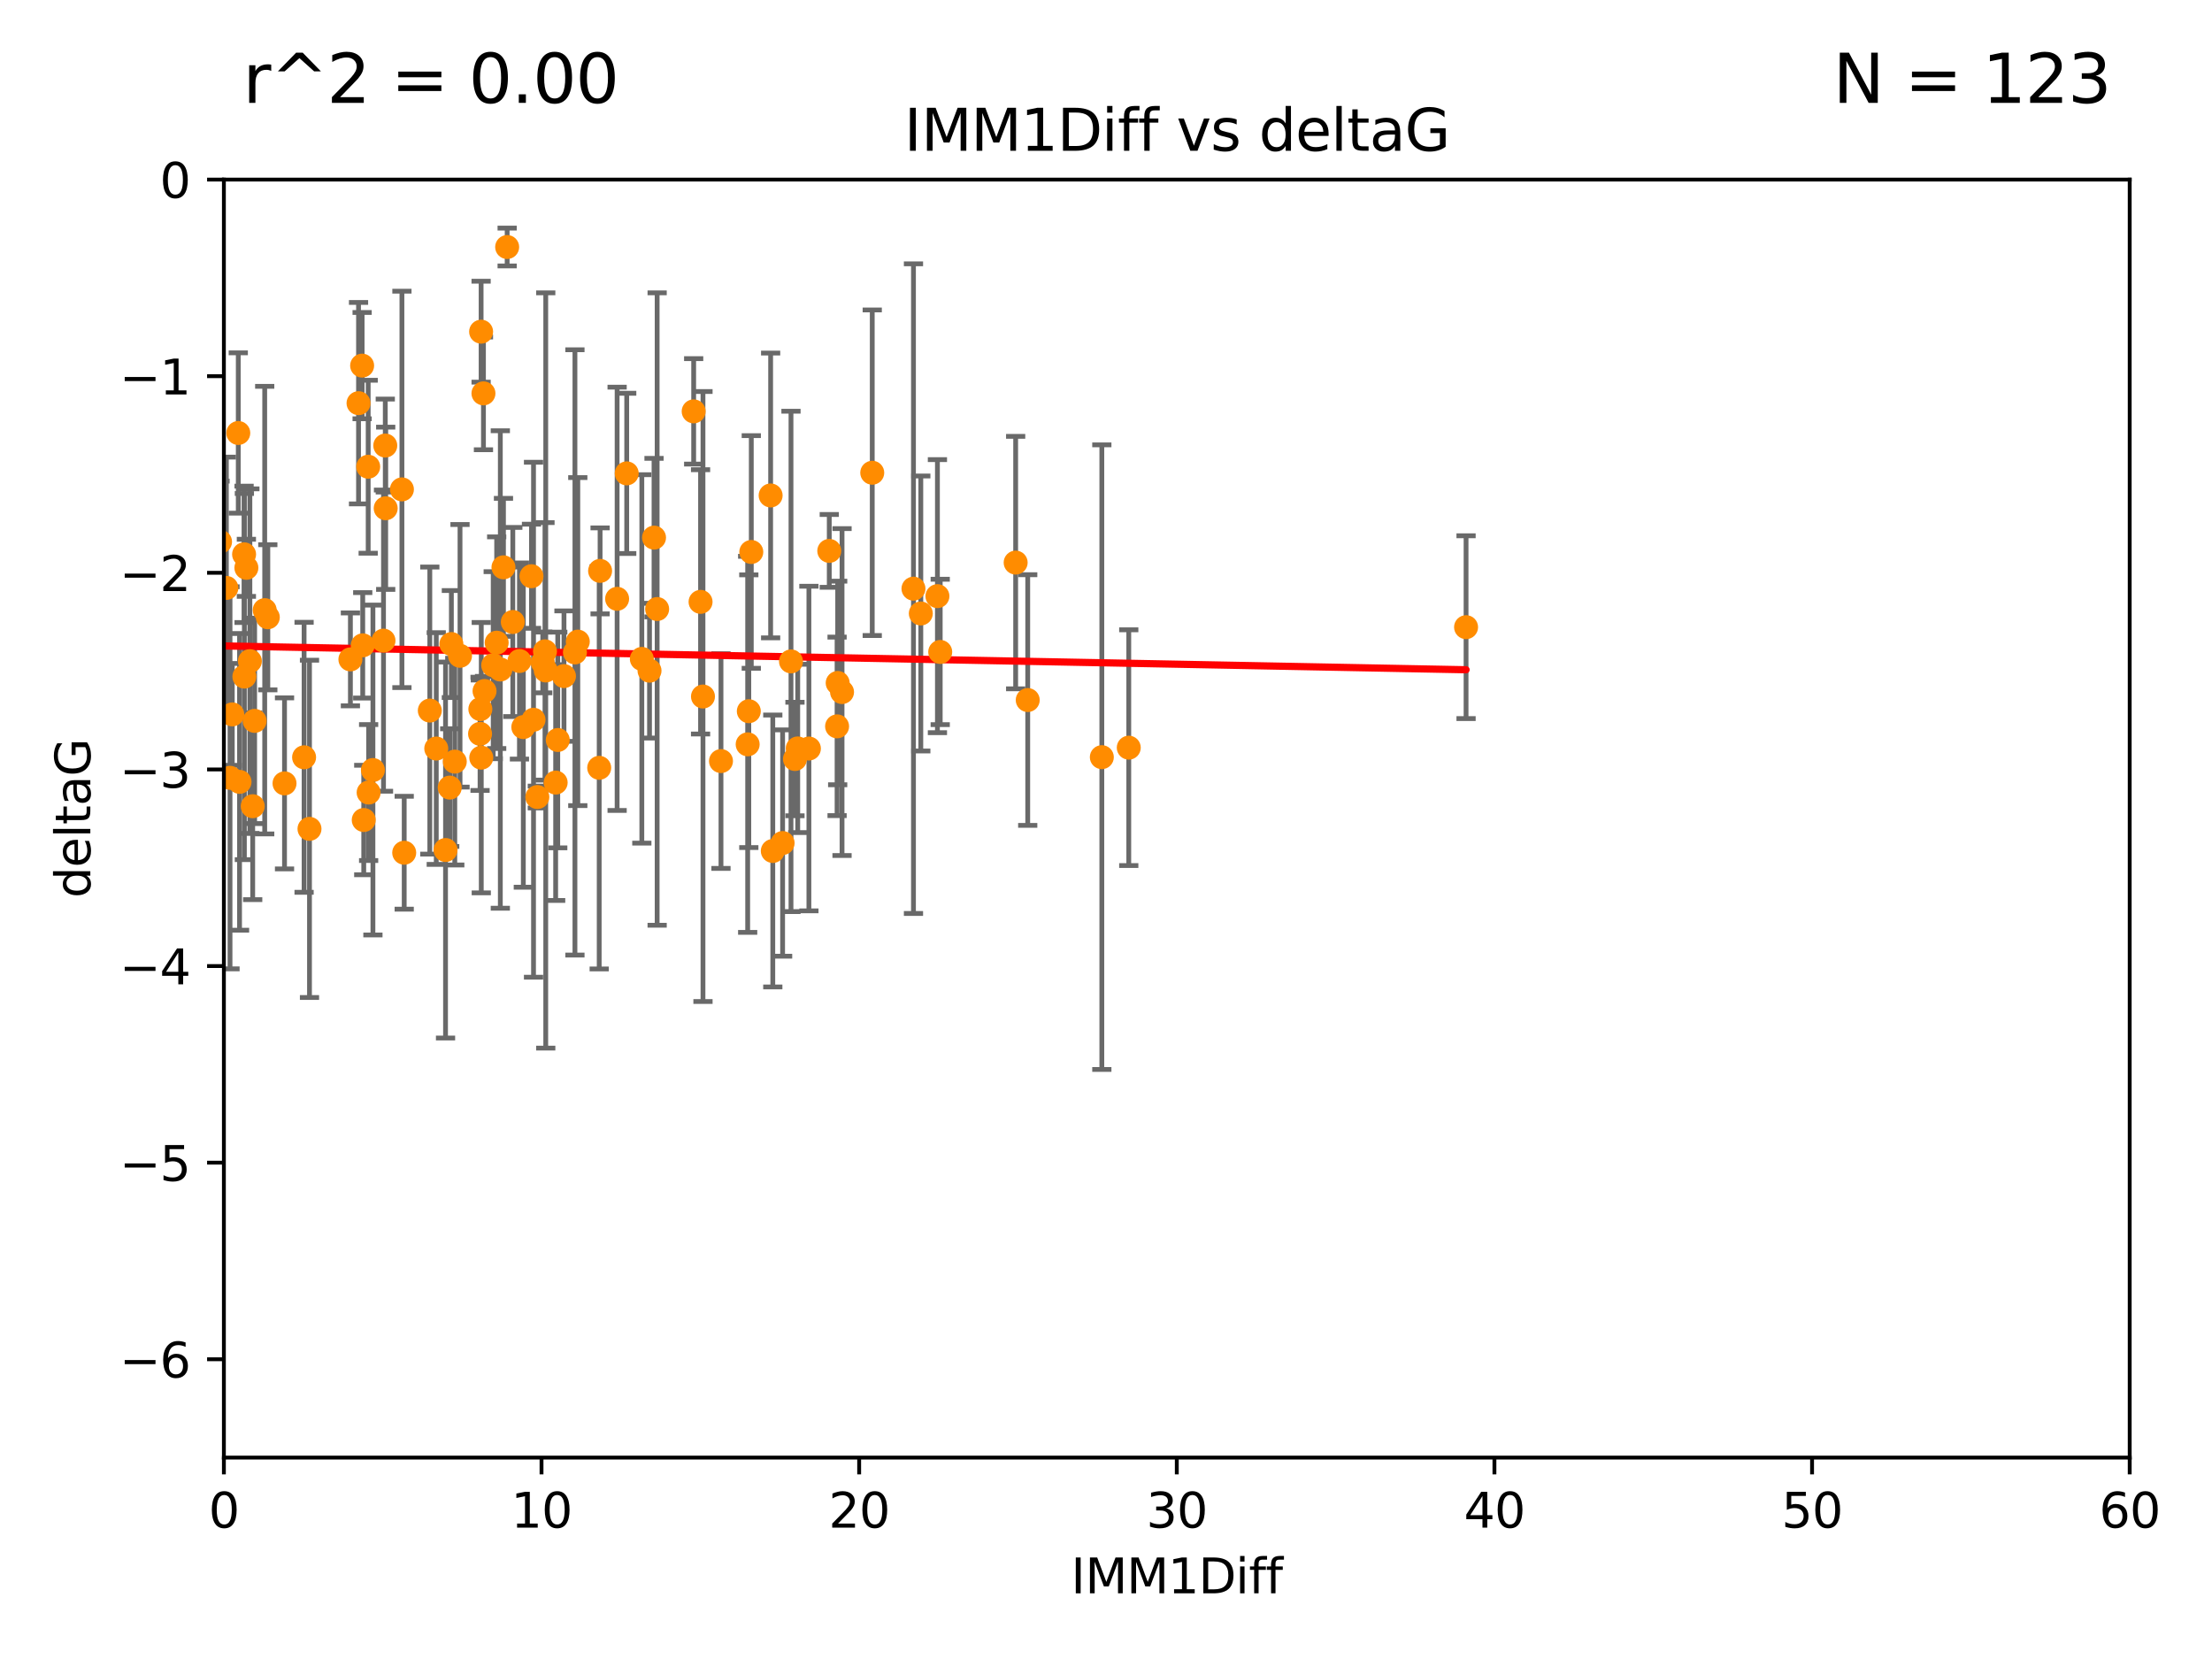 <?xml version="1.0" encoding="utf-8" standalone="no"?>
<!DOCTYPE svg PUBLIC "-//W3C//DTD SVG 1.1//EN"
  "http://www.w3.org/Graphics/SVG/1.1/DTD/svg11.dtd">
<svg xmlns:xlink="http://www.w3.org/1999/xlink" width="460.8pt" height="345.6pt" viewBox="0 0 460.8 345.6" xmlns="http://www.w3.org/2000/svg" version="1.1">
 <defs>
  <style type="text/css">*{stroke-linejoin: round; stroke-linecap: butt}</style>
 </defs>
 <g id="figure_1">
  <g id="patch_1">
   <path d="M 0 345.6 
L 460.8 345.6 
L 460.8 0 
L 0 0 
z
" style="fill: #ffffff"/>
  </g>
  <g id="axes_1">
   <g id="patch_2">
    <path d="M 46.64 303.64 
L 443.655 303.64 
L 443.655 37.411 
L 46.64 37.411 
z
" style="fill: #ffffff"/>
   </g>
   <g id="PathCollection_1">
    <defs>
     <path id="m756752d54f" d="M 0 1.118 
C 0.297 1.118 0.581 1 0.791 0.791 
C 1 0.581 1.118 0.297 1.118 0 
C 1.118 -0.297 1 -0.581 0.791 -0.791 
C 0.581 -1 0.297 -1.118 0 -1.118 
C -0.297 -1.118 -0.581 -1 -0.791 -0.791 
C -1 -0.581 -1.118 -0.297 -1.118 0 
C -1.118 0.297 -1 0.581 -0.791 0.791 
C -0.581 1 -0.297 1.118 0 1.118 
z
" style="stroke: #ff8c00"/>
    </defs>
    <g clip-path="url(#p41eee15fab)">
     <use xlink:href="#m756752d54f" x="30.091" y="122.818" style="fill: #ff8c00; stroke: #ff8c00"/>
     <use xlink:href="#m756752d54f" x="27.583" y="138.991" style="fill: #ff8c00; stroke: #ff8c00"/>
     <use xlink:href="#m756752d54f" x="48.387" y="148.823" style="fill: #ff8c00; stroke: #ff8c00"/>
     <use xlink:href="#m756752d54f" x="42.485" y="176.081" style="fill: #ff8c00; stroke: #ff8c00"/>
     <use xlink:href="#m756752d54f" x="50.908" y="140.944" style="fill: #ff8c00; stroke: #ff8c00"/>
     <use xlink:href="#m756752d54f" x="72.995" y="137.361" style="fill: #ff8c00; stroke: #ff8c00"/>
     <use xlink:href="#m756752d54f" x="20.556" y="90.356" style="fill: #ff8c00; stroke: #ff8c00"/>
     <use xlink:href="#m756752d54f" x="55.791" y="128.589" style="fill: #ff8c00; stroke: #ff8c00"/>
     <use xlink:href="#m756752d54f" x="53.045" y="150.171" style="fill: #ff8c00; stroke: #ff8c00"/>
     <use xlink:href="#m756752d54f" x="79.89" y="133.454" style="fill: #ff8c00; stroke: #ff8c00"/>
     <use xlink:href="#m756752d54f" x="37.184" y="168.441" style="fill: #ff8c00; stroke: #ff8c00"/>
     <use xlink:href="#m756752d54f" x="36.721" y="122.636" style="fill: #ff8c00; stroke: #ff8c00"/>
     <use xlink:href="#m756752d54f" x="94.738" y="158.659" style="fill: #ff8c00; stroke: #ff8c00"/>
     <use xlink:href="#m756752d54f" x="113.53" y="135.686" style="fill: #ff8c00; stroke: #ff8c00"/>
     <use xlink:href="#m756752d54f" x="38.931" y="152.121" style="fill: #ff8c00; stroke: #ff8c00"/>
     <use xlink:href="#m756752d54f" x="28.364" y="144.443" style="fill: #ff8c00; stroke: #ff8c00"/>
     <use xlink:href="#m756752d54f" x="22.369" y="114.754" style="fill: #ff8c00; stroke: #ff8c00"/>
     <use xlink:href="#m756752d54f" x="38.356" y="149.63" style="fill: #ff8c00; stroke: #ff8c00"/>
     <use xlink:href="#m756752d54f" x="38.673" y="178.006" style="fill: #ff8c00; stroke: #ff8c00"/>
     <use xlink:href="#m756752d54f" x="26.214" y="114.764" style="fill: #ff8c00; stroke: #ff8c00"/>
     <use xlink:href="#m756752d54f" x="59.272" y="163.193" style="fill: #ff8c00; stroke: #ff8c00"/>
     <use xlink:href="#m756752d54f" x="52.642" y="167.952" style="fill: #ff8c00; stroke: #ff8c00"/>
     <use xlink:href="#m756752d54f" x="38.587" y="139.362" style="fill: #ff8c00; stroke: #ff8c00"/>
     <use xlink:href="#m756752d54f" x="50.848" y="115.476" style="fill: #ff8c00; stroke: #ff8c00"/>
     <use xlink:href="#m756752d54f" x="47.156" y="122.472" style="fill: #ff8c00; stroke: #ff8c00"/>
     <use xlink:href="#m756752d54f" x="35.57" y="125.733" style="fill: #ff8c00; stroke: #ff8c00"/>
     <use xlink:href="#m756752d54f" x="35.054" y="167.608" style="fill: #ff8c00; stroke: #ff8c00"/>
     <use xlink:href="#m756752d54f" x="76.793" y="165.102" style="fill: #ff8c00; stroke: #ff8c00"/>
     <use xlink:href="#m756752d54f" x="75.437" y="76.167" style="fill: #ff8c00; stroke: #ff8c00"/>
     <use xlink:href="#m756752d54f" x="26.068" y="140.03" style="fill: #ff8c00; stroke: #ff8c00"/>
     <use xlink:href="#m756752d54f" x="47.917" y="162.032" style="fill: #ff8c00; stroke: #ff8c00"/>
     <use xlink:href="#m756752d54f" x="95.83" y="136.616" style="fill: #ff8c00; stroke: #ff8c00"/>
     <use xlink:href="#m756752d54f" x="43.193" y="139.482" style="fill: #ff8c00; stroke: #ff8c00"/>
     <use xlink:href="#m756752d54f" x="41.896" y="145.205" style="fill: #ff8c00; stroke: #ff8c00"/>
     <use xlink:href="#m756752d54f" x="29.734" y="85.045" style="fill: #ff8c00; stroke: #ff8c00"/>
     <use xlink:href="#m756752d54f" x="23.084" y="80.094" style="fill: #ff8c00; stroke: #ff8c00"/>
     <use xlink:href="#m756752d54f" x="37.601" y="132.1" style="fill: #ff8c00; stroke: #ff8c00"/>
     <use xlink:href="#m756752d54f" x="41.81" y="160.299" style="fill: #ff8c00; stroke: #ff8c00"/>
     <use xlink:href="#m756752d54f" x="110.718" y="120.039" style="fill: #ff8c00; stroke: #ff8c00"/>
     <use xlink:href="#m756752d54f" x="83.728" y="101.947" style="fill: #ff8c00; stroke: #ff8c00"/>
     <use xlink:href="#m756752d54f" x="100.257" y="157.835" style="fill: #ff8c00; stroke: #ff8c00"/>
     <use xlink:href="#m756752d54f" x="104.227" y="139.467" style="fill: #ff8c00; stroke: #ff8c00"/>
     <use xlink:href="#m756752d54f" x="21.337" y="144.473" style="fill: #ff8c00; stroke: #ff8c00"/>
     <use xlink:href="#m756752d54f" x="74.689" y="83.988" style="fill: #ff8c00; stroke: #ff8c00"/>
     <use xlink:href="#m756752d54f" x="136.246" y="111.996" style="fill: #ff8c00; stroke: #ff8c00"/>
     <use xlink:href="#m756752d54f" x="76.701" y="97.228" style="fill: #ff8c00; stroke: #ff8c00"/>
     <use xlink:href="#m756752d54f" x="136.895" y="126.872" style="fill: #ff8c00; stroke: #ff8c00"/>
     <use xlink:href="#m756752d54f" x="125.011" y="118.925" style="fill: #ff8c00; stroke: #ff8c00"/>
     <use xlink:href="#m756752d54f" x="64.473" y="172.667" style="fill: #ff8c00; stroke: #ff8c00"/>
     <use xlink:href="#m756752d54f" x="84.204" y="177.64" style="fill: #ff8c00; stroke: #ff8c00"/>
     <use xlink:href="#m756752d54f" x="89.537" y="148.023" style="fill: #ff8c00; stroke: #ff8c00"/>
     <use xlink:href="#m756752d54f" x="45.839" y="112.863" style="fill: #ff8c00; stroke: #ff8c00"/>
     <use xlink:href="#m756752d54f" x="51.325" y="118.287" style="fill: #ff8c00; stroke: #ff8c00"/>
     <use xlink:href="#m756752d54f" x="77.687" y="160.41" style="fill: #ff8c00; stroke: #ff8c00"/>
     <use xlink:href="#m756752d54f" x="55.143" y="127.102" style="fill: #ff8c00; stroke: #ff8c00"/>
     <use xlink:href="#m756752d54f" x="41.505" y="114.66" style="fill: #ff8c00; stroke: #ff8c00"/>
     <use xlink:href="#m756752d54f" x="75.774" y="170.822" style="fill: #ff8c00; stroke: #ff8c00"/>
     <use xlink:href="#m756752d54f" x="80.347" y="105.883" style="fill: #ff8c00; stroke: #ff8c00"/>
     <use xlink:href="#m756752d54f" x="75.563" y="134.434" style="fill: #ff8c00; stroke: #ff8c00"/>
     <use xlink:href="#m756752d54f" x="120.366" y="133.659" style="fill: #ff8c00; stroke: #ff8c00"/>
     <use xlink:href="#m756752d54f" x="135.307" y="139.714" style="fill: #ff8c00; stroke: #ff8c00"/>
     <use xlink:href="#m756752d54f" x="111.936" y="166.039" style="fill: #ff8c00; stroke: #ff8c00"/>
     <use xlink:href="#m756752d54f" x="94.03" y="134.166" style="fill: #ff8c00; stroke: #ff8c00"/>
     <use xlink:href="#m756752d54f" x="109.018" y="151.468" style="fill: #ff8c00; stroke: #ff8c00"/>
     <use xlink:href="#m756752d54f" x="49.637" y="90.2" style="fill: #ff8c00; stroke: #ff8c00"/>
     <use xlink:href="#m756752d54f" x="100.713" y="81.947" style="fill: #ff8c00; stroke: #ff8c00"/>
     <use xlink:href="#m756752d54f" x="100.005" y="152.872" style="fill: #ff8c00; stroke: #ff8c00"/>
     <use xlink:href="#m756752d54f" x="42.822" y="122.845" style="fill: #ff8c00; stroke: #ff8c00"/>
     <use xlink:href="#m756752d54f" x="52.053" y="137.728" style="fill: #ff8c00; stroke: #ff8c00"/>
     <use xlink:href="#m756752d54f" x="117.487" y="140.842" style="fill: #ff8c00; stroke: #ff8c00"/>
     <use xlink:href="#m756752d54f" x="108.21" y="137.699" style="fill: #ff8c00; stroke: #ff8c00"/>
     <use xlink:href="#m756752d54f" x="175.412" y="144.168" style="fill: #ff8c00; stroke: #ff8c00"/>
     <use xlink:href="#m756752d54f" x="90.881" y="155.934" style="fill: #ff8c00; stroke: #ff8c00"/>
     <use xlink:href="#m756752d54f" x="119.77" y="135.909" style="fill: #ff8c00; stroke: #ff8c00"/>
     <use xlink:href="#m756752d54f" x="164.778" y="137.783" style="fill: #ff8c00; stroke: #ff8c00"/>
     <use xlink:href="#m756752d54f" x="115.754" y="163.027" style="fill: #ff8c00; stroke: #ff8c00"/>
     <use xlink:href="#m756752d54f" x="105.65" y="51.461" style="fill: #ff8c00; stroke: #ff8c00"/>
     <use xlink:href="#m756752d54f" x="93.686" y="164.072" style="fill: #ff8c00; stroke: #ff8c00"/>
     <use xlink:href="#m756752d54f" x="124.825" y="159.95" style="fill: #ff8c00; stroke: #ff8c00"/>
     <use xlink:href="#m756752d54f" x="128.557" y="124.741" style="fill: #ff8c00; stroke: #ff8c00"/>
     <use xlink:href="#m756752d54f" x="144.504" y="85.695" style="fill: #ff8c00; stroke: #ff8c00"/>
     <use xlink:href="#m756752d54f" x="113.689" y="139.672" style="fill: #ff8c00; stroke: #ff8c00"/>
     <use xlink:href="#m756752d54f" x="49.902" y="162.875" style="fill: #ff8c00; stroke: #ff8c00"/>
     <use xlink:href="#m756752d54f" x="116.19" y="154.155" style="fill: #ff8c00; stroke: #ff8c00"/>
     <use xlink:href="#m756752d54f" x="146.443" y="145.098" style="fill: #ff8c00; stroke: #ff8c00"/>
     <use xlink:href="#m756752d54f" x="145.94" y="125.378" style="fill: #ff8c00; stroke: #ff8c00"/>
     <use xlink:href="#m756752d54f" x="63.348" y="157.759" style="fill: #ff8c00; stroke: #ff8c00"/>
     <use xlink:href="#m756752d54f" x="195.865" y="135.81" style="fill: #ff8c00; stroke: #ff8c00"/>
     <use xlink:href="#m756752d54f" x="165.606" y="158.113" style="fill: #ff8c00; stroke: #ff8c00"/>
     <use xlink:href="#m756752d54f" x="102.745" y="138.571" style="fill: #ff8c00; stroke: #ff8c00"/>
     <use xlink:href="#m756752d54f" x="130.556" y="98.614" style="fill: #ff8c00; stroke: #ff8c00"/>
     <use xlink:href="#m756752d54f" x="113.067" y="137.995" style="fill: #ff8c00; stroke: #ff8c00"/>
     <use xlink:href="#m756752d54f" x="100.224" y="69.093" style="fill: #ff8c00; stroke: #ff8c00"/>
     <use xlink:href="#m756752d54f" x="103.466" y="133.882" style="fill: #ff8c00; stroke: #ff8c00"/>
     <use xlink:href="#m756752d54f" x="100.94" y="143.954" style="fill: #ff8c00; stroke: #ff8c00"/>
     <use xlink:href="#m756752d54f" x="156.507" y="114.987" style="fill: #ff8c00; stroke: #ff8c00"/>
     <use xlink:href="#m756752d54f" x="111.142" y="149.934" style="fill: #ff8c00; stroke: #ff8c00"/>
     <use xlink:href="#m756752d54f" x="100.065" y="147.722" style="fill: #ff8c00; stroke: #ff8c00"/>
     <use xlink:href="#m756752d54f" x="133.705" y="137.262" style="fill: #ff8c00; stroke: #ff8c00"/>
     <use xlink:href="#m756752d54f" x="155.991" y="148.158" style="fill: #ff8c00; stroke: #ff8c00"/>
     <use xlink:href="#m756752d54f" x="174.38" y="151.313" style="fill: #ff8c00; stroke: #ff8c00"/>
     <use xlink:href="#m756752d54f" x="163.032" y="175.62" style="fill: #ff8c00; stroke: #ff8c00"/>
     <use xlink:href="#m756752d54f" x="150.195" y="158.547" style="fill: #ff8c00; stroke: #ff8c00"/>
     <use xlink:href="#m756752d54f" x="80.261" y="92.815" style="fill: #ff8c00; stroke: #ff8c00"/>
     <use xlink:href="#m756752d54f" x="104.882" y="118.184" style="fill: #ff8c00; stroke: #ff8c00"/>
     <use xlink:href="#m756752d54f" x="160.987" y="177.274" style="fill: #ff8c00; stroke: #ff8c00"/>
     <use xlink:href="#m756752d54f" x="92.813" y="177.073" style="fill: #ff8c00; stroke: #ff8c00"/>
     <use xlink:href="#m756752d54f" x="166.181" y="155.913" style="fill: #ff8c00; stroke: #ff8c00"/>
     <use xlink:href="#m756752d54f" x="155.753" y="155.059" style="fill: #ff8c00; stroke: #ff8c00"/>
     <use xlink:href="#m756752d54f" x="214.094" y="145.834" style="fill: #ff8c00; stroke: #ff8c00"/>
     <use xlink:href="#m756752d54f" x="174.505" y="142.274" style="fill: #ff8c00; stroke: #ff8c00"/>
     <use xlink:href="#m756752d54f" x="106.827" y="129.571" style="fill: #ff8c00; stroke: #ff8c00"/>
     <use xlink:href="#m756752d54f" x="168.51" y="155.932" style="fill: #ff8c00; stroke: #ff8c00"/>
     <use xlink:href="#m756752d54f" x="305.408" y="130.652" style="fill: #ff8c00; stroke: #ff8c00"/>
     <use xlink:href="#m756752d54f" x="172.752" y="114.763" style="fill: #ff8c00; stroke: #ff8c00"/>
     <use xlink:href="#m756752d54f" x="235.143" y="155.752" style="fill: #ff8c00; stroke: #ff8c00"/>
     <use xlink:href="#m756752d54f" x="181.705" y="98.48" style="fill: #ff8c00; stroke: #ff8c00"/>
     <use xlink:href="#m756752d54f" x="190.293" y="122.627" style="fill: #ff8c00; stroke: #ff8c00"/>
     <use xlink:href="#m756752d54f" x="160.537" y="103.212" style="fill: #ff8c00; stroke: #ff8c00"/>
     <use xlink:href="#m756752d54f" x="195.282" y="124.187" style="fill: #ff8c00; stroke: #ff8c00"/>
     <use xlink:href="#m756752d54f" x="211.58" y="117.198" style="fill: #ff8c00; stroke: #ff8c00"/>
     <use xlink:href="#m756752d54f" x="191.822" y="127.799" style="fill: #ff8c00; stroke: #ff8c00"/>
     <use xlink:href="#m756752d54f" x="229.532" y="157.729" style="fill: #ff8c00; stroke: #ff8c00"/>
    </g>
   </g>
   <g id="matplotlib.axis_1">
    <g id="xtick_1">
     <g id="line2d_1">
      <defs>
       <path id="m886c8fbe3e" d="M 0 0 
L 0 3.5 
" style="stroke: #000000; stroke-width: 0.8"/>
      </defs>
      <g>
       <use xlink:href="#m886c8fbe3e" x="46.64" y="303.64" style="stroke: #000000; stroke-width: 0.8"/>
      </g>
     </g>
     <g id="text_1">
      <!-- 0 -->
      <g transform="translate(43.459 318.238)scale(0.1 -0.1)">
       <defs>
        <path id="DejaVuSans-30" d="M 2034 4250 
Q 1547 4250 1301 3770 
Q 1056 3291 1056 2328 
Q 1056 1369 1301 889 
Q 1547 409 2034 409 
Q 2525 409 2770 889 
Q 3016 1369 3016 2328 
Q 3016 3291 2770 3770 
Q 2525 4250 2034 4250 
z
M 2034 4750 
Q 2819 4750 3233 4129 
Q 3647 3509 3647 2328 
Q 3647 1150 3233 529 
Q 2819 -91 2034 -91 
Q 1250 -91 836 529 
Q 422 1150 422 2328 
Q 422 3509 836 4129 
Q 1250 4750 2034 4750 
z
" transform="scale(0.016)"/>
       </defs>
       <use xlink:href="#DejaVuSans-30"/>
      </g>
     </g>
    </g>
    <g id="xtick_2">
     <g id="line2d_2">
      <g>
       <use xlink:href="#m886c8fbe3e" x="112.809" y="303.64" style="stroke: #000000; stroke-width: 0.8"/>
      </g>
     </g>
     <g id="text_2">
      <!-- 10 -->
      <g transform="translate(106.447 318.238)scale(0.1 -0.1)">
       <defs>
        <path id="DejaVuSans-31" d="M 794 531 
L 1825 531 
L 1825 4091 
L 703 3866 
L 703 4441 
L 1819 4666 
L 2450 4666 
L 2450 531 
L 3481 531 
L 3481 0 
L 794 0 
L 794 531 
z
" transform="scale(0.016)"/>
       </defs>
       <use xlink:href="#DejaVuSans-31"/>
       <use xlink:href="#DejaVuSans-30" x="63.623"/>
      </g>
     </g>
    </g>
    <g id="xtick_3">
     <g id="line2d_3">
      <g>
       <use xlink:href="#m886c8fbe3e" x="178.978" y="303.64" style="stroke: #000000; stroke-width: 0.8"/>
      </g>
     </g>
     <g id="text_3">
      <!-- 20 -->
      <g transform="translate(172.616 318.238)scale(0.1 -0.1)">
       <defs>
        <path id="DejaVuSans-32" d="M 1228 531 
L 3431 531 
L 3431 0 
L 469 0 
L 469 531 
Q 828 903 1448 1529 
Q 2069 2156 2228 2338 
Q 2531 2678 2651 2914 
Q 2772 3150 2772 3378 
Q 2772 3750 2511 3984 
Q 2250 4219 1831 4219 
Q 1534 4219 1204 4116 
Q 875 4013 500 3803 
L 500 4441 
Q 881 4594 1212 4672 
Q 1544 4750 1819 4750 
Q 2544 4750 2975 4387 
Q 3406 4025 3406 3419 
Q 3406 3131 3298 2873 
Q 3191 2616 2906 2266 
Q 2828 2175 2409 1742 
Q 1991 1309 1228 531 
z
" transform="scale(0.016)"/>
       </defs>
       <use xlink:href="#DejaVuSans-32"/>
       <use xlink:href="#DejaVuSans-30" x="63.623"/>
      </g>
     </g>
    </g>
    <g id="xtick_4">
     <g id="line2d_4">
      <g>
       <use xlink:href="#m886c8fbe3e" x="245.148" y="303.64" style="stroke: #000000; stroke-width: 0.8"/>
      </g>
     </g>
     <g id="text_4">
      <!-- 30 -->
      <g transform="translate(238.785 318.238)scale(0.1 -0.1)">
       <defs>
        <path id="DejaVuSans-33" d="M 2597 2516 
Q 3050 2419 3304 2112 
Q 3559 1806 3559 1356 
Q 3559 666 3084 287 
Q 2609 -91 1734 -91 
Q 1441 -91 1130 -33 
Q 819 25 488 141 
L 488 750 
Q 750 597 1062 519 
Q 1375 441 1716 441 
Q 2309 441 2620 675 
Q 2931 909 2931 1356 
Q 2931 1769 2642 2001 
Q 2353 2234 1838 2234 
L 1294 2234 
L 1294 2753 
L 1863 2753 
Q 2328 2753 2575 2939 
Q 2822 3125 2822 3475 
Q 2822 3834 2567 4026 
Q 2313 4219 1838 4219 
Q 1578 4219 1281 4162 
Q 984 4106 628 3988 
L 628 4550 
Q 988 4650 1302 4700 
Q 1616 4750 1894 4750 
Q 2613 4750 3031 4423 
Q 3450 4097 3450 3541 
Q 3450 3153 3228 2886 
Q 3006 2619 2597 2516 
z
" transform="scale(0.016)"/>
       </defs>
       <use xlink:href="#DejaVuSans-33"/>
       <use xlink:href="#DejaVuSans-30" x="63.623"/>
      </g>
     </g>
    </g>
    <g id="xtick_5">
     <g id="line2d_5">
      <g>
       <use xlink:href="#m886c8fbe3e" x="311.317" y="303.64" style="stroke: #000000; stroke-width: 0.8"/>
      </g>
     </g>
     <g id="text_5">
      <!-- 40 -->
      <g transform="translate(304.954 318.238)scale(0.1 -0.1)">
       <defs>
        <path id="DejaVuSans-34" d="M 2419 4116 
L 825 1625 
L 2419 1625 
L 2419 4116 
z
M 2253 4666 
L 3047 4666 
L 3047 1625 
L 3713 1625 
L 3713 1100 
L 3047 1100 
L 3047 0 
L 2419 0 
L 2419 1100 
L 313 1100 
L 313 1709 
L 2253 4666 
z
" transform="scale(0.016)"/>
       </defs>
       <use xlink:href="#DejaVuSans-34"/>
       <use xlink:href="#DejaVuSans-30" x="63.623"/>
      </g>
     </g>
    </g>
    <g id="xtick_6">
     <g id="line2d_6">
      <g>
       <use xlink:href="#m886c8fbe3e" x="377.486" y="303.64" style="stroke: #000000; stroke-width: 0.8"/>
      </g>
     </g>
     <g id="text_6">
      <!-- 50 -->
      <g transform="translate(371.123 318.238)scale(0.1 -0.1)">
       <defs>
        <path id="DejaVuSans-35" d="M 691 4666 
L 3169 4666 
L 3169 4134 
L 1269 4134 
L 1269 2991 
Q 1406 3038 1543 3061 
Q 1681 3084 1819 3084 
Q 2600 3084 3056 2656 
Q 3513 2228 3513 1497 
Q 3513 744 3044 326 
Q 2575 -91 1722 -91 
Q 1428 -91 1123 -41 
Q 819 9 494 109 
L 494 744 
Q 775 591 1075 516 
Q 1375 441 1709 441 
Q 2250 441 2565 725 
Q 2881 1009 2881 1497 
Q 2881 1984 2565 2268 
Q 2250 2553 1709 2553 
Q 1456 2553 1204 2497 
Q 953 2441 691 2322 
L 691 4666 
z
" transform="scale(0.016)"/>
       </defs>
       <use xlink:href="#DejaVuSans-35"/>
       <use xlink:href="#DejaVuSans-30" x="63.623"/>
      </g>
     </g>
    </g>
    <g id="xtick_7">
     <g id="line2d_7">
      <g>
       <use xlink:href="#m886c8fbe3e" x="443.655" y="303.64" style="stroke: #000000; stroke-width: 0.8"/>
      </g>
     </g>
     <g id="text_7">
      <!-- 60 -->
      <g transform="translate(437.293 318.238)scale(0.1 -0.1)">
       <defs>
        <path id="DejaVuSans-36" d="M 2113 2584 
Q 1688 2584 1439 2293 
Q 1191 2003 1191 1497 
Q 1191 994 1439 701 
Q 1688 409 2113 409 
Q 2538 409 2786 701 
Q 3034 994 3034 1497 
Q 3034 2003 2786 2293 
Q 2538 2584 2113 2584 
z
M 3366 4563 
L 3366 3988 
Q 3128 4100 2886 4159 
Q 2644 4219 2406 4219 
Q 1781 4219 1451 3797 
Q 1122 3375 1075 2522 
Q 1259 2794 1537 2939 
Q 1816 3084 2150 3084 
Q 2853 3084 3261 2657 
Q 3669 2231 3669 1497 
Q 3669 778 3244 343 
Q 2819 -91 2113 -91 
Q 1303 -91 875 529 
Q 447 1150 447 2328 
Q 447 3434 972 4092 
Q 1497 4750 2381 4750 
Q 2619 4750 2861 4703 
Q 3103 4656 3366 4563 
z
" transform="scale(0.016)"/>
       </defs>
       <use xlink:href="#DejaVuSans-36"/>
       <use xlink:href="#DejaVuSans-30" x="63.623"/>
      </g>
     </g>
    </g>
    <g id="text_8">
     <!-- IMM1Diff -->
     <g transform="translate(223.104 331.917)scale(0.1 -0.1)">
      <defs>
       <path id="DejaVuSans-49" d="M 628 4666 
L 1259 4666 
L 1259 0 
L 628 0 
L 628 4666 
z
" transform="scale(0.016)"/>
       <path id="DejaVuSans-4d" d="M 628 4666 
L 1569 4666 
L 2759 1491 
L 3956 4666 
L 4897 4666 
L 4897 0 
L 4281 0 
L 4281 4097 
L 3078 897 
L 2444 897 
L 1241 4097 
L 1241 0 
L 628 0 
L 628 4666 
z
" transform="scale(0.016)"/>
       <path id="DejaVuSans-44" d="M 1259 4147 
L 1259 519 
L 2022 519 
Q 2988 519 3436 956 
Q 3884 1394 3884 2338 
Q 3884 3275 3436 3711 
Q 2988 4147 2022 4147 
L 1259 4147 
z
M 628 4666 
L 1925 4666 
Q 3281 4666 3915 4102 
Q 4550 3538 4550 2338 
Q 4550 1131 3912 565 
Q 3275 0 1925 0 
L 628 0 
L 628 4666 
z
" transform="scale(0.016)"/>
       <path id="DejaVuSans-69" d="M 603 3500 
L 1178 3500 
L 1178 0 
L 603 0 
L 603 3500 
z
M 603 4863 
L 1178 4863 
L 1178 4134 
L 603 4134 
L 603 4863 
z
" transform="scale(0.016)"/>
       <path id="DejaVuSans-66" d="M 2375 4863 
L 2375 4384 
L 1825 4384 
Q 1516 4384 1395 4259 
Q 1275 4134 1275 3809 
L 1275 3500 
L 2222 3500 
L 2222 3053 
L 1275 3053 
L 1275 0 
L 697 0 
L 697 3053 
L 147 3053 
L 147 3500 
L 697 3500 
L 697 3744 
Q 697 4328 969 4595 
Q 1241 4863 1831 4863 
L 2375 4863 
z
" transform="scale(0.016)"/>
      </defs>
      <use xlink:href="#DejaVuSans-49"/>
      <use xlink:href="#DejaVuSans-4d" x="29.492"/>
      <use xlink:href="#DejaVuSans-4d" x="115.771"/>
      <use xlink:href="#DejaVuSans-31" x="202.051"/>
      <use xlink:href="#DejaVuSans-44" x="265.674"/>
      <use xlink:href="#DejaVuSans-69" x="342.676"/>
      <use xlink:href="#DejaVuSans-66" x="370.459"/>
      <use xlink:href="#DejaVuSans-66" x="405.664"/>
     </g>
    </g>
   </g>
   <g id="matplotlib.axis_2">
    <g id="ytick_1">
     <g id="line2d_8">
      <defs>
       <path id="m1c63ce69dd" d="M 0 0 
L -3.5 0 
" style="stroke: #000000; stroke-width: 0.8"/>
      </defs>
      <g>
       <use xlink:href="#m1c63ce69dd" x="46.64" y="283.161" style="stroke: #000000; stroke-width: 0.8"/>
      </g>
     </g>
     <g id="text_9">
      <!-- −6 -->
      <g transform="translate(24.898 286.96)scale(0.1 -0.1)">
       <defs>
        <path id="DejaVuSans-2212" d="M 678 2272 
L 4684 2272 
L 4684 1741 
L 678 1741 
L 678 2272 
z
" transform="scale(0.016)"/>
       </defs>
       <use xlink:href="#DejaVuSans-2212"/>
       <use xlink:href="#DejaVuSans-36" x="83.789"/>
      </g>
     </g>
    </g>
    <g id="ytick_2">
     <g id="line2d_9">
      <g>
       <use xlink:href="#m1c63ce69dd" x="46.64" y="242.203" style="stroke: #000000; stroke-width: 0.8"/>
      </g>
     </g>
     <g id="text_10">
      <!-- −5 -->
      <g transform="translate(24.898 246.002)scale(0.1 -0.1)">
       <use xlink:href="#DejaVuSans-2212"/>
       <use xlink:href="#DejaVuSans-35" x="83.789"/>
      </g>
     </g>
    </g>
    <g id="ytick_3">
     <g id="line2d_10">
      <g>
       <use xlink:href="#m1c63ce69dd" x="46.64" y="201.244" style="stroke: #000000; stroke-width: 0.8"/>
      </g>
     </g>
     <g id="text_11">
      <!-- −4 -->
      <g transform="translate(24.898 205.044)scale(0.1 -0.1)">
       <use xlink:href="#DejaVuSans-2212"/>
       <use xlink:href="#DejaVuSans-34" x="83.789"/>
      </g>
     </g>
    </g>
    <g id="ytick_4">
     <g id="line2d_11">
      <g>
       <use xlink:href="#m1c63ce69dd" x="46.64" y="160.286" style="stroke: #000000; stroke-width: 0.8"/>
      </g>
     </g>
     <g id="text_12">
      <!-- −3 -->
      <g transform="translate(24.898 164.085)scale(0.1 -0.1)">
       <use xlink:href="#DejaVuSans-2212"/>
       <use xlink:href="#DejaVuSans-33" x="83.789"/>
      </g>
     </g>
    </g>
    <g id="ytick_5">
     <g id="line2d_12">
      <g>
       <use xlink:href="#m1c63ce69dd" x="46.64" y="119.328" style="stroke: #000000; stroke-width: 0.8"/>
      </g>
     </g>
     <g id="text_13">
      <!-- −2 -->
      <g transform="translate(24.898 123.127)scale(0.1 -0.1)">
       <use xlink:href="#DejaVuSans-2212"/>
       <use xlink:href="#DejaVuSans-32" x="83.789"/>
      </g>
     </g>
    </g>
    <g id="ytick_6">
     <g id="line2d_13">
      <g>
       <use xlink:href="#m1c63ce69dd" x="46.64" y="78.369" style="stroke: #000000; stroke-width: 0.8"/>
      </g>
     </g>
     <g id="text_14">
      <!-- −1 -->
      <g transform="translate(24.898 82.169)scale(0.1 -0.1)">
       <use xlink:href="#DejaVuSans-2212"/>
       <use xlink:href="#DejaVuSans-31" x="83.789"/>
      </g>
     </g>
    </g>
    <g id="ytick_7">
     <g id="line2d_14">
      <g>
       <use xlink:href="#m1c63ce69dd" x="46.64" y="37.411" style="stroke: #000000; stroke-width: 0.8"/>
      </g>
     </g>
     <g id="text_15">
      <!-- 0 -->
      <g transform="translate(33.278 41.21)scale(0.1 -0.1)">
       <use xlink:href="#DejaVuSans-30"/>
      </g>
     </g>
    </g>
    <g id="text_16">
     <!-- deltaG -->
     <g transform="translate(18.818 187.064)rotate(-90)scale(0.1 -0.1)">
      <defs>
       <path id="DejaVuSans-64" d="M 2906 2969 
L 2906 4863 
L 3481 4863 
L 3481 0 
L 2906 0 
L 2906 525 
Q 2725 213 2448 61 
Q 2172 -91 1784 -91 
Q 1150 -91 751 415 
Q 353 922 353 1747 
Q 353 2572 751 3078 
Q 1150 3584 1784 3584 
Q 2172 3584 2448 3432 
Q 2725 3281 2906 2969 
z
M 947 1747 
Q 947 1113 1208 752 
Q 1469 391 1925 391 
Q 2381 391 2643 752 
Q 2906 1113 2906 1747 
Q 2906 2381 2643 2742 
Q 2381 3103 1925 3103 
Q 1469 3103 1208 2742 
Q 947 2381 947 1747 
z
" transform="scale(0.016)"/>
       <path id="DejaVuSans-65" d="M 3597 1894 
L 3597 1613 
L 953 1613 
Q 991 1019 1311 708 
Q 1631 397 2203 397 
Q 2534 397 2845 478 
Q 3156 559 3463 722 
L 3463 178 
Q 3153 47 2828 -22 
Q 2503 -91 2169 -91 
Q 1331 -91 842 396 
Q 353 884 353 1716 
Q 353 2575 817 3079 
Q 1281 3584 2069 3584 
Q 2775 3584 3186 3129 
Q 3597 2675 3597 1894 
z
M 3022 2063 
Q 3016 2534 2758 2815 
Q 2500 3097 2075 3097 
Q 1594 3097 1305 2825 
Q 1016 2553 972 2059 
L 3022 2063 
z
" transform="scale(0.016)"/>
       <path id="DejaVuSans-6c" d="M 603 4863 
L 1178 4863 
L 1178 0 
L 603 0 
L 603 4863 
z
" transform="scale(0.016)"/>
       <path id="DejaVuSans-74" d="M 1172 4494 
L 1172 3500 
L 2356 3500 
L 2356 3053 
L 1172 3053 
L 1172 1153 
Q 1172 725 1289 603 
Q 1406 481 1766 481 
L 2356 481 
L 2356 0 
L 1766 0 
Q 1100 0 847 248 
Q 594 497 594 1153 
L 594 3053 
L 172 3053 
L 172 3500 
L 594 3500 
L 594 4494 
L 1172 4494 
z
" transform="scale(0.016)"/>
       <path id="DejaVuSans-61" d="M 2194 1759 
Q 1497 1759 1228 1600 
Q 959 1441 959 1056 
Q 959 750 1161 570 
Q 1363 391 1709 391 
Q 2188 391 2477 730 
Q 2766 1069 2766 1631 
L 2766 1759 
L 2194 1759 
z
M 3341 1997 
L 3341 0 
L 2766 0 
L 2766 531 
Q 2569 213 2275 61 
Q 1981 -91 1556 -91 
Q 1019 -91 701 211 
Q 384 513 384 1019 
Q 384 1609 779 1909 
Q 1175 2209 1959 2209 
L 2766 2209 
L 2766 2266 
Q 2766 2663 2505 2880 
Q 2244 3097 1772 3097 
Q 1472 3097 1187 3025 
Q 903 2953 641 2809 
L 641 3341 
Q 956 3463 1253 3523 
Q 1550 3584 1831 3584 
Q 2591 3584 2966 3190 
Q 3341 2797 3341 1997 
z
" transform="scale(0.016)"/>
       <path id="DejaVuSans-47" d="M 3809 666 
L 3809 1919 
L 2778 1919 
L 2778 2438 
L 4434 2438 
L 4434 434 
Q 4069 175 3628 42 
Q 3188 -91 2688 -91 
Q 1594 -91 976 548 
Q 359 1188 359 2328 
Q 359 3472 976 4111 
Q 1594 4750 2688 4750 
Q 3144 4750 3555 4637 
Q 3966 4525 4313 4306 
L 4313 3634 
Q 3963 3931 3569 4081 
Q 3175 4231 2741 4231 
Q 1884 4231 1454 3753 
Q 1025 3275 1025 2328 
Q 1025 1384 1454 906 
Q 1884 428 2741 428 
Q 3075 428 3337 486 
Q 3600 544 3809 666 
z
" transform="scale(0.016)"/>
      </defs>
      <use xlink:href="#DejaVuSans-64"/>
      <use xlink:href="#DejaVuSans-65" x="63.477"/>
      <use xlink:href="#DejaVuSans-6c" x="125"/>
      <use xlink:href="#DejaVuSans-74" x="152.783"/>
      <use xlink:href="#DejaVuSans-61" x="191.992"/>
      <use xlink:href="#DejaVuSans-47" x="253.271"/>
     </g>
    </g>
   </g>
   <g id="LineCollection_1">
    <path d="M 30.091 203.58 
L 30.091 42.056 
" clip-path="url(#p41eee15fab)" style="fill: none; stroke: #696969"/>
    <path d="M 27.583 164.021 
L 27.583 113.962 
" clip-path="url(#p41eee15fab)" style="fill: none; stroke: #696969"/>
    <path d="M 48.387 159.438 
L 48.387 138.209 
" clip-path="url(#p41eee15fab)" style="fill: none; stroke: #696969"/>
    <path d="M 42.485 187.127 
L 42.485 165.035 
" clip-path="url(#p41eee15fab)" style="fill: none; stroke: #696969"/>
    <path d="M 50.908 179.078 
L 50.908 102.809 
" clip-path="url(#p41eee15fab)" style="fill: none; stroke: #696969"/>
    <path d="M 72.995 147.037 
L 72.995 127.686 
" clip-path="url(#p41eee15fab)" style="fill: none; stroke: #696969"/>
    <path d="M 20.556 96.725 
L 20.556 83.987 
" clip-path="url(#p41eee15fab)" style="fill: none; stroke: #696969"/>
    <path d="M 55.791 143.707 
L 55.791 113.471 
" clip-path="url(#p41eee15fab)" style="fill: none; stroke: #696969"/>
    <path d="M 53.045 171.564 
L 53.045 128.778 
" clip-path="url(#p41eee15fab)" style="fill: none; stroke: #696969"/>
    <path d="M 79.89 164.824 
L 79.89 102.083 
" clip-path="url(#p41eee15fab)" style="fill: none; stroke: #696969"/>
    <path d="M 37.184 186.134 
L 37.184 150.749 
" clip-path="url(#p41eee15fab)" style="fill: none; stroke: #696969"/>
    <path d="M 36.721 139.478 
L 36.721 105.794 
" clip-path="url(#p41eee15fab)" style="fill: none; stroke: #696969"/>
    <path d="M 94.738 180.193 
L 94.738 137.125 
" clip-path="url(#p41eee15fab)" style="fill: none; stroke: #696969"/>
    <path d="M 113.53 162.509 
L 113.53 108.863 
" clip-path="url(#p41eee15fab)" style="fill: none; stroke: #696969"/>
    <path d="M 38.931 160.32 
L 38.931 143.921 
" clip-path="url(#p41eee15fab)" style="fill: none; stroke: #696969"/>
    <path d="M 28.364 200.27 
L 28.364 88.616 
" clip-path="url(#p41eee15fab)" style="fill: none; stroke: #696969"/>
    <path d="M 22.369 133.186 
L 22.369 96.322 
" clip-path="url(#p41eee15fab)" style="fill: none; stroke: #696969"/>
    <path d="M 38.356 188.471 
L 38.356 110.79 
" clip-path="url(#p41eee15fab)" style="fill: none; stroke: #696969"/>
    <path d="M 38.673 213.461 
L 38.673 142.55 
" clip-path="url(#p41eee15fab)" style="fill: none; stroke: #696969"/>
    <path d="M 26.214 131.471 
L 26.214 98.056 
" clip-path="url(#p41eee15fab)" style="fill: none; stroke: #696969"/>
    <path d="M 59.272 181.006 
L 59.272 145.38 
" clip-path="url(#p41eee15fab)" style="fill: none; stroke: #696969"/>
    <path d="M 52.642 187.412 
L 52.642 148.492 
" clip-path="url(#p41eee15fab)" style="fill: none; stroke: #696969"/>
    <path d="M 38.587 156.857 
L 38.587 121.867 
" clip-path="url(#p41eee15fab)" style="fill: none; stroke: #696969"/>
    <path d="M 50.848 129.683 
L 50.848 101.27 
" clip-path="url(#p41eee15fab)" style="fill: none; stroke: #696969"/>
    <path d="M 47.156 149.721 
L 47.156 95.222 
" clip-path="url(#p41eee15fab)" style="fill: none; stroke: #696969"/>
    <path d="M 35.57 143.096 
L 35.57 108.37 
" clip-path="url(#p41eee15fab)" style="fill: none; stroke: #696969"/>
    <path d="M 35.054 186.446 
L 35.054 148.77 
" clip-path="url(#p41eee15fab)" style="fill: none; stroke: #696969"/>
    <path d="M 76.793 179.267 
L 76.793 150.936 
" clip-path="url(#p41eee15fab)" style="fill: none; stroke: #696969"/>
    <path d="M 75.437 87.237 
L 75.437 65.098 
" clip-path="url(#p41eee15fab)" style="fill: none; stroke: #696969"/>
    <path d="M 26.068 159.28 
L 26.068 120.779 
" clip-path="url(#p41eee15fab)" style="fill: none; stroke: #696969"/>
    <path d="M 47.917 201.832 
L 47.917 122.231 
" clip-path="url(#p41eee15fab)" style="fill: none; stroke: #696969"/>
    <path d="M 95.83 163.967 
L 95.83 109.266 
" clip-path="url(#p41eee15fab)" style="fill: none; stroke: #696969"/>
    <path d="M 43.193 159.744 
L 43.193 119.221 
" clip-path="url(#p41eee15fab)" style="fill: none; stroke: #696969"/>
    <path d="M 41.896 160.744 
L 41.896 129.666 
" clip-path="url(#p41eee15fab)" style="fill: none; stroke: #696969"/>
    <path d="M 29.734 105.878 
L 29.734 64.213 
" clip-path="url(#p41eee15fab)" style="fill: none; stroke: #696969"/>
    <path d="M 23.084 98.622 
L 23.084 61.566 
" clip-path="url(#p41eee15fab)" style="fill: none; stroke: #696969"/>
    <path d="M 37.601 146.425 
L 37.601 117.775 
" clip-path="url(#p41eee15fab)" style="fill: none; stroke: #696969"/>
    <path d="M 41.81 182.181 
L 41.81 138.418 
" clip-path="url(#p41eee15fab)" style="fill: none; stroke: #696969"/>
    <path d="M 110.718 130.884 
L 110.718 109.194 
" clip-path="url(#p41eee15fab)" style="fill: none; stroke: #696969"/>
    <path d="M 83.728 143.231 
L 83.728 60.663 
" clip-path="url(#p41eee15fab)" style="fill: none; stroke: #696969"/>
    <path d="M 100.257 185.993 
L 100.257 129.677 
" clip-path="url(#p41eee15fab)" style="fill: none; stroke: #696969"/>
    <path d="M 104.227 189.197 
L 104.227 89.737 
" clip-path="url(#p41eee15fab)" style="fill: none; stroke: #696969"/>
    <path d="M 21.337 163.933 
L 21.337 125.012 
" clip-path="url(#p41eee15fab)" style="fill: none; stroke: #696969"/>
    <path d="M 74.689 104.967 
L 74.689 63.009 
" clip-path="url(#p41eee15fab)" style="fill: none; stroke: #696969"/>
    <path d="M 136.246 128.508 
L 136.246 95.484 
" clip-path="url(#p41eee15fab)" style="fill: none; stroke: #696969"/>
    <path d="M 76.701 115.243 
L 76.701 79.213 
" clip-path="url(#p41eee15fab)" style="fill: none; stroke: #696969"/>
    <path d="M 136.895 192.742 
L 136.895 61.003 
" clip-path="url(#p41eee15fab)" style="fill: none; stroke: #696969"/>
    <path d="M 125.011 127.881 
L 125.011 109.969 
" clip-path="url(#p41eee15fab)" style="fill: none; stroke: #696969"/>
    <path d="M 64.473 207.799 
L 64.473 137.536 
" clip-path="url(#p41eee15fab)" style="fill: none; stroke: #696969"/>
    <path d="M 84.204 189.393 
L 84.204 165.886 
" clip-path="url(#p41eee15fab)" style="fill: none; stroke: #696969"/>
    <path d="M 89.537 177.922 
L 89.537 118.123 
" clip-path="url(#p41eee15fab)" style="fill: none; stroke: #696969"/>
    <path d="M 45.839 125.503 
L 45.839 100.224 
" clip-path="url(#p41eee15fab)" style="fill: none; stroke: #696969"/>
    <path d="M 51.325 124.235 
L 51.325 112.338 
" clip-path="url(#p41eee15fab)" style="fill: none; stroke: #696969"/>
    <path d="M 77.687 194.77 
L 77.687 126.05 
" clip-path="url(#p41eee15fab)" style="fill: none; stroke: #696969"/>
    <path d="M 55.143 173.719 
L 55.143 80.484 
" clip-path="url(#p41eee15fab)" style="fill: none; stroke: #696969"/>
    <path d="M 41.505 145.895 
L 41.505 83.425 
" clip-path="url(#p41eee15fab)" style="fill: none; stroke: #696969"/>
    <path d="M 75.774 182.228 
L 75.774 159.416 
" clip-path="url(#p41eee15fab)" style="fill: none; stroke: #696969"/>
    <path d="M 80.347 122.782 
L 80.347 88.984 
" clip-path="url(#p41eee15fab)" style="fill: none; stroke: #696969"/>
    <path d="M 75.563 145.417 
L 75.563 123.45 
" clip-path="url(#p41eee15fab)" style="fill: none; stroke: #696969"/>
    <path d="M 120.366 167.827 
L 120.366 99.491 
" clip-path="url(#p41eee15fab)" style="fill: none; stroke: #696969"/>
    <path d="M 135.307 153.746 
L 135.307 125.683 
" clip-path="url(#p41eee15fab)" style="fill: none; stroke: #696969"/>
    <path d="M 111.936 168.316 
L 111.936 163.761 
" clip-path="url(#p41eee15fab)" style="fill: none; stroke: #696969"/>
    <path d="M 94.03 145.313 
L 94.03 123.019 
" clip-path="url(#p41eee15fab)" style="fill: none; stroke: #696969"/>
    <path d="M 109.018 184.823 
L 109.018 118.113 
" clip-path="url(#p41eee15fab)" style="fill: none; stroke: #696969"/>
    <path d="M 49.637 106.903 
L 49.637 73.497 
" clip-path="url(#p41eee15fab)" style="fill: none; stroke: #696969"/>
    <path d="M 100.713 93.693 
L 100.713 70.2 
" clip-path="url(#p41eee15fab)" style="fill: none; stroke: #696969"/>
    <path d="M 100.005 164.666 
L 100.005 141.078 
" clip-path="url(#p41eee15fab)" style="fill: none; stroke: #696969"/>
    <path d="M 42.822 133.693 
L 42.822 111.996 
" clip-path="url(#p41eee15fab)" style="fill: none; stroke: #696969"/>
    <path d="M 52.053 173.618 
L 52.053 101.837 
" clip-path="url(#p41eee15fab)" style="fill: none; stroke: #696969"/>
    <path d="M 117.487 154.427 
L 117.487 127.257 
" clip-path="url(#p41eee15fab)" style="fill: none; stroke: #696969"/>
    <path d="M 108.21 158.129 
L 108.21 117.269 
" clip-path="url(#p41eee15fab)" style="fill: none; stroke: #696969"/>
    <path d="M 175.412 178.218 
L 175.412 110.118 
" clip-path="url(#p41eee15fab)" style="fill: none; stroke: #696969"/>
    <path d="M 90.881 180.07 
L 90.881 131.798 
" clip-path="url(#p41eee15fab)" style="fill: none; stroke: #696969"/>
    <path d="M 119.77 198.955 
L 119.77 72.863 
" clip-path="url(#p41eee15fab)" style="fill: none; stroke: #696969"/>
    <path d="M 164.778 189.901 
L 164.778 85.666 
" clip-path="url(#p41eee15fab)" style="fill: none; stroke: #696969"/>
    <path d="M 115.754 187.583 
L 115.754 138.47 
" clip-path="url(#p41eee15fab)" style="fill: none; stroke: #696969"/>
    <path d="M 105.65 55.402 
L 105.65 47.519 
" clip-path="url(#p41eee15fab)" style="fill: none; stroke: #696969"/>
    <path d="M 93.686 176.324 
L 93.686 151.82 
" clip-path="url(#p41eee15fab)" style="fill: none; stroke: #696969"/>
    <path d="M 124.825 201.851 
L 124.825 118.048 
" clip-path="url(#p41eee15fab)" style="fill: none; stroke: #696969"/>
    <path d="M 128.557 168.831 
L 128.557 80.651 
" clip-path="url(#p41eee15fab)" style="fill: none; stroke: #696969"/>
    <path d="M 144.504 96.677 
L 144.504 74.713 
" clip-path="url(#p41eee15fab)" style="fill: none; stroke: #696969"/>
    <path d="M 113.689 218.336 
L 113.689 61.008 
" clip-path="url(#p41eee15fab)" style="fill: none; stroke: #696969"/>
    <path d="M 49.902 193.778 
L 49.902 131.972 
" clip-path="url(#p41eee15fab)" style="fill: none; stroke: #696969"/>
    <path d="M 116.19 176.624 
L 116.19 131.685 
" clip-path="url(#p41eee15fab)" style="fill: none; stroke: #696969"/>
    <path d="M 146.443 208.632 
L 146.443 81.563 
" clip-path="url(#p41eee15fab)" style="fill: none; stroke: #696969"/>
    <path d="M 145.94 152.905 
L 145.94 97.851 
" clip-path="url(#p41eee15fab)" style="fill: none; stroke: #696969"/>
    <path d="M 63.348 185.881 
L 63.348 129.637 
" clip-path="url(#p41eee15fab)" style="fill: none; stroke: #696969"/>
    <path d="M 195.865 150.952 
L 195.865 120.669 
" clip-path="url(#p41eee15fab)" style="fill: none; stroke: #696969"/>
    <path d="M 165.606 169.935 
L 165.606 146.291 
" clip-path="url(#p41eee15fab)" style="fill: none; stroke: #696969"/>
    <path d="M 102.745 158.051 
L 102.745 119.091 
" clip-path="url(#p41eee15fab)" style="fill: none; stroke: #696969"/>
    <path d="M 130.556 115.307 
L 130.556 81.922 
" clip-path="url(#p41eee15fab)" style="fill: none; stroke: #696969"/>
    <path d="M 113.067 144.325 
L 113.067 131.665 
" clip-path="url(#p41eee15fab)" style="fill: none; stroke: #696969"/>
    <path d="M 100.224 79.606 
L 100.224 58.581 
" clip-path="url(#p41eee15fab)" style="fill: none; stroke: #696969"/>
    <path d="M 103.466 155.925 
L 103.466 111.839 
" clip-path="url(#p41eee15fab)" style="fill: none; stroke: #696969"/>
    <path d="M 100.94 147.011 
L 100.94 140.897 
" clip-path="url(#p41eee15fab)" style="fill: none; stroke: #696969"/>
    <path d="M 156.507 139.218 
L 156.507 90.757 
" clip-path="url(#p41eee15fab)" style="fill: none; stroke: #696969"/>
    <path d="M 111.142 203.572 
L 111.142 96.296 
" clip-path="url(#p41eee15fab)" style="fill: none; stroke: #696969"/>
    <path d="M 100.065 153.777 
L 100.065 141.666 
" clip-path="url(#p41eee15fab)" style="fill: none; stroke: #696969"/>
    <path d="M 133.705 175.635 
L 133.705 98.888 
" clip-path="url(#p41eee15fab)" style="fill: none; stroke: #696969"/>
    <path d="M 155.991 176.564 
L 155.991 119.753 
" clip-path="url(#p41eee15fab)" style="fill: none; stroke: #696969"/>
    <path d="M 174.38 169.905 
L 174.38 132.721 
" clip-path="url(#p41eee15fab)" style="fill: none; stroke: #696969"/>
    <path d="M 163.032 199.193 
L 163.032 152.047 
" clip-path="url(#p41eee15fab)" style="fill: none; stroke: #696969"/>
    <path d="M 150.195 180.905 
L 150.195 136.189 
" clip-path="url(#p41eee15fab)" style="fill: none; stroke: #696969"/>
    <path d="M 80.261 102.495 
L 80.261 83.136 
" clip-path="url(#p41eee15fab)" style="fill: none; stroke: #696969"/>
    <path d="M 104.882 132.554 
L 104.882 103.814 
" clip-path="url(#p41eee15fab)" style="fill: none; stroke: #696969"/>
    <path d="M 160.987 205.593 
L 160.987 148.956 
" clip-path="url(#p41eee15fab)" style="fill: none; stroke: #696969"/>
    <path d="M 92.813 216.236 
L 92.813 137.911 
" clip-path="url(#p41eee15fab)" style="fill: none; stroke: #696969"/>
    <path d="M 166.181 173.442 
L 166.181 138.384 
" clip-path="url(#p41eee15fab)" style="fill: none; stroke: #696969"/>
    <path d="M 155.753 194.233 
L 155.753 115.886 
" clip-path="url(#p41eee15fab)" style="fill: none; stroke: #696969"/>
    <path d="M 214.094 171.943 
L 214.094 119.724 
" clip-path="url(#p41eee15fab)" style="fill: none; stroke: #696969"/>
    <path d="M 174.505 163.48 
L 174.505 121.068 
" clip-path="url(#p41eee15fab)" style="fill: none; stroke: #696969"/>
    <path d="M 106.827 149.267 
L 106.827 109.876 
" clip-path="url(#p41eee15fab)" style="fill: none; stroke: #696969"/>
    <path d="M 168.51 189.742 
L 168.51 122.122 
" clip-path="url(#p41eee15fab)" style="fill: none; stroke: #696969"/>
    <path d="M 305.408 149.692 
L 305.408 111.612 
" clip-path="url(#p41eee15fab)" style="fill: none; stroke: #696969"/>
    <path d="M 172.752 122.348 
L 172.752 107.178 
" clip-path="url(#p41eee15fab)" style="fill: none; stroke: #696969"/>
    <path d="M 235.143 180.306 
L 235.143 131.198 
" clip-path="url(#p41eee15fab)" style="fill: none; stroke: #696969"/>
    <path d="M 181.705 132.392 
L 181.705 64.569 
" clip-path="url(#p41eee15fab)" style="fill: none; stroke: #696969"/>
    <path d="M 190.293 190.293 
L 190.293 54.962 
" clip-path="url(#p41eee15fab)" style="fill: none; stroke: #696969"/>
    <path d="M 160.537 132.875 
L 160.537 73.548 
" clip-path="url(#p41eee15fab)" style="fill: none; stroke: #696969"/>
    <path d="M 195.282 152.628 
L 195.282 95.746 
" clip-path="url(#p41eee15fab)" style="fill: none; stroke: #696969"/>
    <path d="M 211.58 143.493 
L 211.58 90.904 
" clip-path="url(#p41eee15fab)" style="fill: none; stroke: #696969"/>
    <path d="M 191.822 156.442 
L 191.822 99.156 
" clip-path="url(#p41eee15fab)" style="fill: none; stroke: #696969"/>
    <path d="M 229.532 222.785 
L 229.532 92.673 
" clip-path="url(#p41eee15fab)" style="fill: none; stroke: #696969"/>
   </g>
   <g id="line2d_15">
    <defs>
     <path id="m0b2b8c2257" d="M 2 0 
L -2 -0 
" style="stroke: #696969"/>
    </defs>
    <g clip-path="url(#p41eee15fab)">
     <use xlink:href="#m0b2b8c2257" x="30.091" y="203.58" style="fill: #696969; stroke: #696969"/>
     <use xlink:href="#m0b2b8c2257" x="27.583" y="164.021" style="fill: #696969; stroke: #696969"/>
     <use xlink:href="#m0b2b8c2257" x="48.387" y="159.438" style="fill: #696969; stroke: #696969"/>
     <use xlink:href="#m0b2b8c2257" x="42.485" y="187.127" style="fill: #696969; stroke: #696969"/>
     <use xlink:href="#m0b2b8c2257" x="50.908" y="179.078" style="fill: #696969; stroke: #696969"/>
     <use xlink:href="#m0b2b8c2257" x="72.995" y="147.037" style="fill: #696969; stroke: #696969"/>
     <use xlink:href="#m0b2b8c2257" x="20.556" y="96.725" style="fill: #696969; stroke: #696969"/>
     <use xlink:href="#m0b2b8c2257" x="55.791" y="143.707" style="fill: #696969; stroke: #696969"/>
     <use xlink:href="#m0b2b8c2257" x="53.045" y="171.564" style="fill: #696969; stroke: #696969"/>
     <use xlink:href="#m0b2b8c2257" x="79.89" y="164.824" style="fill: #696969; stroke: #696969"/>
     <use xlink:href="#m0b2b8c2257" x="37.184" y="186.134" style="fill: #696969; stroke: #696969"/>
     <use xlink:href="#m0b2b8c2257" x="36.721" y="139.478" style="fill: #696969; stroke: #696969"/>
     <use xlink:href="#m0b2b8c2257" x="94.738" y="180.193" style="fill: #696969; stroke: #696969"/>
     <use xlink:href="#m0b2b8c2257" x="113.53" y="162.509" style="fill: #696969; stroke: #696969"/>
     <use xlink:href="#m0b2b8c2257" x="38.931" y="160.32" style="fill: #696969; stroke: #696969"/>
     <use xlink:href="#m0b2b8c2257" x="28.364" y="200.27" style="fill: #696969; stroke: #696969"/>
     <use xlink:href="#m0b2b8c2257" x="22.369" y="133.186" style="fill: #696969; stroke: #696969"/>
     <use xlink:href="#m0b2b8c2257" x="38.356" y="188.471" style="fill: #696969; stroke: #696969"/>
     <use xlink:href="#m0b2b8c2257" x="38.673" y="213.461" style="fill: #696969; stroke: #696969"/>
     <use xlink:href="#m0b2b8c2257" x="26.214" y="131.471" style="fill: #696969; stroke: #696969"/>
     <use xlink:href="#m0b2b8c2257" x="59.272" y="181.006" style="fill: #696969; stroke: #696969"/>
     <use xlink:href="#m0b2b8c2257" x="52.642" y="187.412" style="fill: #696969; stroke: #696969"/>
     <use xlink:href="#m0b2b8c2257" x="38.587" y="156.857" style="fill: #696969; stroke: #696969"/>
     <use xlink:href="#m0b2b8c2257" x="50.848" y="129.683" style="fill: #696969; stroke: #696969"/>
     <use xlink:href="#m0b2b8c2257" x="47.156" y="149.721" style="fill: #696969; stroke: #696969"/>
     <use xlink:href="#m0b2b8c2257" x="35.57" y="143.096" style="fill: #696969; stroke: #696969"/>
     <use xlink:href="#m0b2b8c2257" x="35.054" y="186.446" style="fill: #696969; stroke: #696969"/>
     <use xlink:href="#m0b2b8c2257" x="76.793" y="179.267" style="fill: #696969; stroke: #696969"/>
     <use xlink:href="#m0b2b8c2257" x="75.437" y="87.237" style="fill: #696969; stroke: #696969"/>
     <use xlink:href="#m0b2b8c2257" x="26.068" y="159.28" style="fill: #696969; stroke: #696969"/>
     <use xlink:href="#m0b2b8c2257" x="47.917" y="201.832" style="fill: #696969; stroke: #696969"/>
     <use xlink:href="#m0b2b8c2257" x="95.83" y="163.967" style="fill: #696969; stroke: #696969"/>
     <use xlink:href="#m0b2b8c2257" x="43.193" y="159.744" style="fill: #696969; stroke: #696969"/>
     <use xlink:href="#m0b2b8c2257" x="41.896" y="160.744" style="fill: #696969; stroke: #696969"/>
     <use xlink:href="#m0b2b8c2257" x="29.734" y="105.878" style="fill: #696969; stroke: #696969"/>
     <use xlink:href="#m0b2b8c2257" x="23.084" y="98.622" style="fill: #696969; stroke: #696969"/>
     <use xlink:href="#m0b2b8c2257" x="37.601" y="146.425" style="fill: #696969; stroke: #696969"/>
     <use xlink:href="#m0b2b8c2257" x="41.81" y="182.181" style="fill: #696969; stroke: #696969"/>
     <use xlink:href="#m0b2b8c2257" x="110.718" y="130.884" style="fill: #696969; stroke: #696969"/>
     <use xlink:href="#m0b2b8c2257" x="83.728" y="143.231" style="fill: #696969; stroke: #696969"/>
     <use xlink:href="#m0b2b8c2257" x="100.257" y="185.993" style="fill: #696969; stroke: #696969"/>
     <use xlink:href="#m0b2b8c2257" x="104.227" y="189.197" style="fill: #696969; stroke: #696969"/>
     <use xlink:href="#m0b2b8c2257" x="21.337" y="163.933" style="fill: #696969; stroke: #696969"/>
     <use xlink:href="#m0b2b8c2257" x="74.689" y="104.967" style="fill: #696969; stroke: #696969"/>
     <use xlink:href="#m0b2b8c2257" x="136.246" y="128.508" style="fill: #696969; stroke: #696969"/>
     <use xlink:href="#m0b2b8c2257" x="76.701" y="115.243" style="fill: #696969; stroke: #696969"/>
     <use xlink:href="#m0b2b8c2257" x="136.895" y="192.742" style="fill: #696969; stroke: #696969"/>
     <use xlink:href="#m0b2b8c2257" x="125.011" y="127.881" style="fill: #696969; stroke: #696969"/>
     <use xlink:href="#m0b2b8c2257" x="64.473" y="207.799" style="fill: #696969; stroke: #696969"/>
     <use xlink:href="#m0b2b8c2257" x="84.204" y="189.393" style="fill: #696969; stroke: #696969"/>
     <use xlink:href="#m0b2b8c2257" x="89.537" y="177.922" style="fill: #696969; stroke: #696969"/>
     <use xlink:href="#m0b2b8c2257" x="45.839" y="125.503" style="fill: #696969; stroke: #696969"/>
     <use xlink:href="#m0b2b8c2257" x="51.325" y="124.235" style="fill: #696969; stroke: #696969"/>
     <use xlink:href="#m0b2b8c2257" x="77.687" y="194.77" style="fill: #696969; stroke: #696969"/>
     <use xlink:href="#m0b2b8c2257" x="55.143" y="173.719" style="fill: #696969; stroke: #696969"/>
     <use xlink:href="#m0b2b8c2257" x="41.505" y="145.895" style="fill: #696969; stroke: #696969"/>
     <use xlink:href="#m0b2b8c2257" x="75.774" y="182.228" style="fill: #696969; stroke: #696969"/>
     <use xlink:href="#m0b2b8c2257" x="80.347" y="122.782" style="fill: #696969; stroke: #696969"/>
     <use xlink:href="#m0b2b8c2257" x="75.563" y="145.417" style="fill: #696969; stroke: #696969"/>
     <use xlink:href="#m0b2b8c2257" x="120.366" y="167.827" style="fill: #696969; stroke: #696969"/>
     <use xlink:href="#m0b2b8c2257" x="135.307" y="153.746" style="fill: #696969; stroke: #696969"/>
     <use xlink:href="#m0b2b8c2257" x="111.936" y="168.316" style="fill: #696969; stroke: #696969"/>
     <use xlink:href="#m0b2b8c2257" x="94.03" y="145.313" style="fill: #696969; stroke: #696969"/>
     <use xlink:href="#m0b2b8c2257" x="109.018" y="184.823" style="fill: #696969; stroke: #696969"/>
     <use xlink:href="#m0b2b8c2257" x="49.637" y="106.903" style="fill: #696969; stroke: #696969"/>
     <use xlink:href="#m0b2b8c2257" x="100.713" y="93.693" style="fill: #696969; stroke: #696969"/>
     <use xlink:href="#m0b2b8c2257" x="100.005" y="164.666" style="fill: #696969; stroke: #696969"/>
     <use xlink:href="#m0b2b8c2257" x="42.822" y="133.693" style="fill: #696969; stroke: #696969"/>
     <use xlink:href="#m0b2b8c2257" x="52.053" y="173.618" style="fill: #696969; stroke: #696969"/>
     <use xlink:href="#m0b2b8c2257" x="117.487" y="154.427" style="fill: #696969; stroke: #696969"/>
     <use xlink:href="#m0b2b8c2257" x="108.21" y="158.129" style="fill: #696969; stroke: #696969"/>
     <use xlink:href="#m0b2b8c2257" x="175.412" y="178.218" style="fill: #696969; stroke: #696969"/>
     <use xlink:href="#m0b2b8c2257" x="90.881" y="180.07" style="fill: #696969; stroke: #696969"/>
     <use xlink:href="#m0b2b8c2257" x="119.77" y="198.955" style="fill: #696969; stroke: #696969"/>
     <use xlink:href="#m0b2b8c2257" x="164.778" y="189.901" style="fill: #696969; stroke: #696969"/>
     <use xlink:href="#m0b2b8c2257" x="115.754" y="187.583" style="fill: #696969; stroke: #696969"/>
     <use xlink:href="#m0b2b8c2257" x="105.65" y="55.402" style="fill: #696969; stroke: #696969"/>
     <use xlink:href="#m0b2b8c2257" x="93.686" y="176.324" style="fill: #696969; stroke: #696969"/>
     <use xlink:href="#m0b2b8c2257" x="124.825" y="201.851" style="fill: #696969; stroke: #696969"/>
     <use xlink:href="#m0b2b8c2257" x="128.557" y="168.831" style="fill: #696969; stroke: #696969"/>
     <use xlink:href="#m0b2b8c2257" x="144.504" y="96.677" style="fill: #696969; stroke: #696969"/>
     <use xlink:href="#m0b2b8c2257" x="113.689" y="218.336" style="fill: #696969; stroke: #696969"/>
     <use xlink:href="#m0b2b8c2257" x="49.902" y="193.778" style="fill: #696969; stroke: #696969"/>
     <use xlink:href="#m0b2b8c2257" x="116.19" y="176.624" style="fill: #696969; stroke: #696969"/>
     <use xlink:href="#m0b2b8c2257" x="146.443" y="208.632" style="fill: #696969; stroke: #696969"/>
     <use xlink:href="#m0b2b8c2257" x="145.94" y="152.905" style="fill: #696969; stroke: #696969"/>
     <use xlink:href="#m0b2b8c2257" x="63.348" y="185.881" style="fill: #696969; stroke: #696969"/>
     <use xlink:href="#m0b2b8c2257" x="195.865" y="150.952" style="fill: #696969; stroke: #696969"/>
     <use xlink:href="#m0b2b8c2257" x="165.606" y="169.935" style="fill: #696969; stroke: #696969"/>
     <use xlink:href="#m0b2b8c2257" x="102.745" y="158.051" style="fill: #696969; stroke: #696969"/>
     <use xlink:href="#m0b2b8c2257" x="130.556" y="115.307" style="fill: #696969; stroke: #696969"/>
     <use xlink:href="#m0b2b8c2257" x="113.067" y="144.325" style="fill: #696969; stroke: #696969"/>
     <use xlink:href="#m0b2b8c2257" x="100.224" y="79.606" style="fill: #696969; stroke: #696969"/>
     <use xlink:href="#m0b2b8c2257" x="103.466" y="155.925" style="fill: #696969; stroke: #696969"/>
     <use xlink:href="#m0b2b8c2257" x="100.94" y="147.011" style="fill: #696969; stroke: #696969"/>
     <use xlink:href="#m0b2b8c2257" x="156.507" y="139.218" style="fill: #696969; stroke: #696969"/>
     <use xlink:href="#m0b2b8c2257" x="111.142" y="203.572" style="fill: #696969; stroke: #696969"/>
     <use xlink:href="#m0b2b8c2257" x="100.065" y="153.777" style="fill: #696969; stroke: #696969"/>
     <use xlink:href="#m0b2b8c2257" x="133.705" y="175.635" style="fill: #696969; stroke: #696969"/>
     <use xlink:href="#m0b2b8c2257" x="155.991" y="176.564" style="fill: #696969; stroke: #696969"/>
     <use xlink:href="#m0b2b8c2257" x="174.38" y="169.905" style="fill: #696969; stroke: #696969"/>
     <use xlink:href="#m0b2b8c2257" x="163.032" y="199.193" style="fill: #696969; stroke: #696969"/>
     <use xlink:href="#m0b2b8c2257" x="150.195" y="180.905" style="fill: #696969; stroke: #696969"/>
     <use xlink:href="#m0b2b8c2257" x="80.261" y="102.495" style="fill: #696969; stroke: #696969"/>
     <use xlink:href="#m0b2b8c2257" x="104.882" y="132.554" style="fill: #696969; stroke: #696969"/>
     <use xlink:href="#m0b2b8c2257" x="160.987" y="205.593" style="fill: #696969; stroke: #696969"/>
     <use xlink:href="#m0b2b8c2257" x="92.813" y="216.236" style="fill: #696969; stroke: #696969"/>
     <use xlink:href="#m0b2b8c2257" x="166.181" y="173.442" style="fill: #696969; stroke: #696969"/>
     <use xlink:href="#m0b2b8c2257" x="155.753" y="194.233" style="fill: #696969; stroke: #696969"/>
     <use xlink:href="#m0b2b8c2257" x="214.094" y="171.943" style="fill: #696969; stroke: #696969"/>
     <use xlink:href="#m0b2b8c2257" x="174.505" y="163.48" style="fill: #696969; stroke: #696969"/>
     <use xlink:href="#m0b2b8c2257" x="106.827" y="149.267" style="fill: #696969; stroke: #696969"/>
     <use xlink:href="#m0b2b8c2257" x="168.51" y="189.742" style="fill: #696969; stroke: #696969"/>
     <use xlink:href="#m0b2b8c2257" x="305.408" y="149.692" style="fill: #696969; stroke: #696969"/>
     <use xlink:href="#m0b2b8c2257" x="172.752" y="122.348" style="fill: #696969; stroke: #696969"/>
     <use xlink:href="#m0b2b8c2257" x="235.143" y="180.306" style="fill: #696969; stroke: #696969"/>
     <use xlink:href="#m0b2b8c2257" x="181.705" y="132.392" style="fill: #696969; stroke: #696969"/>
     <use xlink:href="#m0b2b8c2257" x="190.293" y="190.293" style="fill: #696969; stroke: #696969"/>
     <use xlink:href="#m0b2b8c2257" x="160.537" y="132.875" style="fill: #696969; stroke: #696969"/>
     <use xlink:href="#m0b2b8c2257" x="195.282" y="152.628" style="fill: #696969; stroke: #696969"/>
     <use xlink:href="#m0b2b8c2257" x="211.58" y="143.493" style="fill: #696969; stroke: #696969"/>
     <use xlink:href="#m0b2b8c2257" x="191.822" y="156.442" style="fill: #696969; stroke: #696969"/>
     <use xlink:href="#m0b2b8c2257" x="229.532" y="222.785" style="fill: #696969; stroke: #696969"/>
    </g>
   </g>
   <g id="line2d_16">
    <g clip-path="url(#p41eee15fab)">
     <use xlink:href="#m0b2b8c2257" x="30.091" y="42.056" style="fill: #696969; stroke: #696969"/>
     <use xlink:href="#m0b2b8c2257" x="27.583" y="113.962" style="fill: #696969; stroke: #696969"/>
     <use xlink:href="#m0b2b8c2257" x="48.387" y="138.209" style="fill: #696969; stroke: #696969"/>
     <use xlink:href="#m0b2b8c2257" x="42.485" y="165.035" style="fill: #696969; stroke: #696969"/>
     <use xlink:href="#m0b2b8c2257" x="50.908" y="102.809" style="fill: #696969; stroke: #696969"/>
     <use xlink:href="#m0b2b8c2257" x="72.995" y="127.686" style="fill: #696969; stroke: #696969"/>
     <use xlink:href="#m0b2b8c2257" x="20.556" y="83.987" style="fill: #696969; stroke: #696969"/>
     <use xlink:href="#m0b2b8c2257" x="55.791" y="113.471" style="fill: #696969; stroke: #696969"/>
     <use xlink:href="#m0b2b8c2257" x="53.045" y="128.778" style="fill: #696969; stroke: #696969"/>
     <use xlink:href="#m0b2b8c2257" x="79.89" y="102.083" style="fill: #696969; stroke: #696969"/>
     <use xlink:href="#m0b2b8c2257" x="37.184" y="150.749" style="fill: #696969; stroke: #696969"/>
     <use xlink:href="#m0b2b8c2257" x="36.721" y="105.794" style="fill: #696969; stroke: #696969"/>
     <use xlink:href="#m0b2b8c2257" x="94.738" y="137.125" style="fill: #696969; stroke: #696969"/>
     <use xlink:href="#m0b2b8c2257" x="113.53" y="108.863" style="fill: #696969; stroke: #696969"/>
     <use xlink:href="#m0b2b8c2257" x="38.931" y="143.921" style="fill: #696969; stroke: #696969"/>
     <use xlink:href="#m0b2b8c2257" x="28.364" y="88.616" style="fill: #696969; stroke: #696969"/>
     <use xlink:href="#m0b2b8c2257" x="22.369" y="96.322" style="fill: #696969; stroke: #696969"/>
     <use xlink:href="#m0b2b8c2257" x="38.356" y="110.79" style="fill: #696969; stroke: #696969"/>
     <use xlink:href="#m0b2b8c2257" x="38.673" y="142.55" style="fill: #696969; stroke: #696969"/>
     <use xlink:href="#m0b2b8c2257" x="26.214" y="98.056" style="fill: #696969; stroke: #696969"/>
     <use xlink:href="#m0b2b8c2257" x="59.272" y="145.38" style="fill: #696969; stroke: #696969"/>
     <use xlink:href="#m0b2b8c2257" x="52.642" y="148.492" style="fill: #696969; stroke: #696969"/>
     <use xlink:href="#m0b2b8c2257" x="38.587" y="121.867" style="fill: #696969; stroke: #696969"/>
     <use xlink:href="#m0b2b8c2257" x="50.848" y="101.27" style="fill: #696969; stroke: #696969"/>
     <use xlink:href="#m0b2b8c2257" x="47.156" y="95.222" style="fill: #696969; stroke: #696969"/>
     <use xlink:href="#m0b2b8c2257" x="35.57" y="108.37" style="fill: #696969; stroke: #696969"/>
     <use xlink:href="#m0b2b8c2257" x="35.054" y="148.77" style="fill: #696969; stroke: #696969"/>
     <use xlink:href="#m0b2b8c2257" x="76.793" y="150.936" style="fill: #696969; stroke: #696969"/>
     <use xlink:href="#m0b2b8c2257" x="75.437" y="65.098" style="fill: #696969; stroke: #696969"/>
     <use xlink:href="#m0b2b8c2257" x="26.068" y="120.779" style="fill: #696969; stroke: #696969"/>
     <use xlink:href="#m0b2b8c2257" x="47.917" y="122.231" style="fill: #696969; stroke: #696969"/>
     <use xlink:href="#m0b2b8c2257" x="95.83" y="109.266" style="fill: #696969; stroke: #696969"/>
     <use xlink:href="#m0b2b8c2257" x="43.193" y="119.221" style="fill: #696969; stroke: #696969"/>
     <use xlink:href="#m0b2b8c2257" x="41.896" y="129.666" style="fill: #696969; stroke: #696969"/>
     <use xlink:href="#m0b2b8c2257" x="29.734" y="64.213" style="fill: #696969; stroke: #696969"/>
     <use xlink:href="#m0b2b8c2257" x="23.084" y="61.566" style="fill: #696969; stroke: #696969"/>
     <use xlink:href="#m0b2b8c2257" x="37.601" y="117.775" style="fill: #696969; stroke: #696969"/>
     <use xlink:href="#m0b2b8c2257" x="41.81" y="138.418" style="fill: #696969; stroke: #696969"/>
     <use xlink:href="#m0b2b8c2257" x="110.718" y="109.194" style="fill: #696969; stroke: #696969"/>
     <use xlink:href="#m0b2b8c2257" x="83.728" y="60.663" style="fill: #696969; stroke: #696969"/>
     <use xlink:href="#m0b2b8c2257" x="100.257" y="129.677" style="fill: #696969; stroke: #696969"/>
     <use xlink:href="#m0b2b8c2257" x="104.227" y="89.737" style="fill: #696969; stroke: #696969"/>
     <use xlink:href="#m0b2b8c2257" x="21.337" y="125.012" style="fill: #696969; stroke: #696969"/>
     <use xlink:href="#m0b2b8c2257" x="74.689" y="63.009" style="fill: #696969; stroke: #696969"/>
     <use xlink:href="#m0b2b8c2257" x="136.246" y="95.484" style="fill: #696969; stroke: #696969"/>
     <use xlink:href="#m0b2b8c2257" x="76.701" y="79.213" style="fill: #696969; stroke: #696969"/>
     <use xlink:href="#m0b2b8c2257" x="136.895" y="61.003" style="fill: #696969; stroke: #696969"/>
     <use xlink:href="#m0b2b8c2257" x="125.011" y="109.969" style="fill: #696969; stroke: #696969"/>
     <use xlink:href="#m0b2b8c2257" x="64.473" y="137.536" style="fill: #696969; stroke: #696969"/>
     <use xlink:href="#m0b2b8c2257" x="84.204" y="165.886" style="fill: #696969; stroke: #696969"/>
     <use xlink:href="#m0b2b8c2257" x="89.537" y="118.123" style="fill: #696969; stroke: #696969"/>
     <use xlink:href="#m0b2b8c2257" x="45.839" y="100.224" style="fill: #696969; stroke: #696969"/>
     <use xlink:href="#m0b2b8c2257" x="51.325" y="112.338" style="fill: #696969; stroke: #696969"/>
     <use xlink:href="#m0b2b8c2257" x="77.687" y="126.05" style="fill: #696969; stroke: #696969"/>
     <use xlink:href="#m0b2b8c2257" x="55.143" y="80.484" style="fill: #696969; stroke: #696969"/>
     <use xlink:href="#m0b2b8c2257" x="41.505" y="83.425" style="fill: #696969; stroke: #696969"/>
     <use xlink:href="#m0b2b8c2257" x="75.774" y="159.416" style="fill: #696969; stroke: #696969"/>
     <use xlink:href="#m0b2b8c2257" x="80.347" y="88.984" style="fill: #696969; stroke: #696969"/>
     <use xlink:href="#m0b2b8c2257" x="75.563" y="123.45" style="fill: #696969; stroke: #696969"/>
     <use xlink:href="#m0b2b8c2257" x="120.366" y="99.491" style="fill: #696969; stroke: #696969"/>
     <use xlink:href="#m0b2b8c2257" x="135.307" y="125.683" style="fill: #696969; stroke: #696969"/>
     <use xlink:href="#m0b2b8c2257" x="111.936" y="163.761" style="fill: #696969; stroke: #696969"/>
     <use xlink:href="#m0b2b8c2257" x="94.03" y="123.019" style="fill: #696969; stroke: #696969"/>
     <use xlink:href="#m0b2b8c2257" x="109.018" y="118.113" style="fill: #696969; stroke: #696969"/>
     <use xlink:href="#m0b2b8c2257" x="49.637" y="73.497" style="fill: #696969; stroke: #696969"/>
     <use xlink:href="#m0b2b8c2257" x="100.713" y="70.2" style="fill: #696969; stroke: #696969"/>
     <use xlink:href="#m0b2b8c2257" x="100.005" y="141.078" style="fill: #696969; stroke: #696969"/>
     <use xlink:href="#m0b2b8c2257" x="42.822" y="111.996" style="fill: #696969; stroke: #696969"/>
     <use xlink:href="#m0b2b8c2257" x="52.053" y="101.837" style="fill: #696969; stroke: #696969"/>
     <use xlink:href="#m0b2b8c2257" x="117.487" y="127.257" style="fill: #696969; stroke: #696969"/>
     <use xlink:href="#m0b2b8c2257" x="108.21" y="117.269" style="fill: #696969; stroke: #696969"/>
     <use xlink:href="#m0b2b8c2257" x="175.412" y="110.118" style="fill: #696969; stroke: #696969"/>
     <use xlink:href="#m0b2b8c2257" x="90.881" y="131.798" style="fill: #696969; stroke: #696969"/>
     <use xlink:href="#m0b2b8c2257" x="119.77" y="72.863" style="fill: #696969; stroke: #696969"/>
     <use xlink:href="#m0b2b8c2257" x="164.778" y="85.666" style="fill: #696969; stroke: #696969"/>
     <use xlink:href="#m0b2b8c2257" x="115.754" y="138.47" style="fill: #696969; stroke: #696969"/>
     <use xlink:href="#m0b2b8c2257" x="105.65" y="47.519" style="fill: #696969; stroke: #696969"/>
     <use xlink:href="#m0b2b8c2257" x="93.686" y="151.82" style="fill: #696969; stroke: #696969"/>
     <use xlink:href="#m0b2b8c2257" x="124.825" y="118.048" style="fill: #696969; stroke: #696969"/>
     <use xlink:href="#m0b2b8c2257" x="128.557" y="80.651" style="fill: #696969; stroke: #696969"/>
     <use xlink:href="#m0b2b8c2257" x="144.504" y="74.713" style="fill: #696969; stroke: #696969"/>
     <use xlink:href="#m0b2b8c2257" x="113.689" y="61.008" style="fill: #696969; stroke: #696969"/>
     <use xlink:href="#m0b2b8c2257" x="49.902" y="131.972" style="fill: #696969; stroke: #696969"/>
     <use xlink:href="#m0b2b8c2257" x="116.19" y="131.685" style="fill: #696969; stroke: #696969"/>
     <use xlink:href="#m0b2b8c2257" x="146.443" y="81.563" style="fill: #696969; stroke: #696969"/>
     <use xlink:href="#m0b2b8c2257" x="145.94" y="97.851" style="fill: #696969; stroke: #696969"/>
     <use xlink:href="#m0b2b8c2257" x="63.348" y="129.637" style="fill: #696969; stroke: #696969"/>
     <use xlink:href="#m0b2b8c2257" x="195.865" y="120.669" style="fill: #696969; stroke: #696969"/>
     <use xlink:href="#m0b2b8c2257" x="165.606" y="146.291" style="fill: #696969; stroke: #696969"/>
     <use xlink:href="#m0b2b8c2257" x="102.745" y="119.091" style="fill: #696969; stroke: #696969"/>
     <use xlink:href="#m0b2b8c2257" x="130.556" y="81.922" style="fill: #696969; stroke: #696969"/>
     <use xlink:href="#m0b2b8c2257" x="113.067" y="131.665" style="fill: #696969; stroke: #696969"/>
     <use xlink:href="#m0b2b8c2257" x="100.224" y="58.581" style="fill: #696969; stroke: #696969"/>
     <use xlink:href="#m0b2b8c2257" x="103.466" y="111.839" style="fill: #696969; stroke: #696969"/>
     <use xlink:href="#m0b2b8c2257" x="100.94" y="140.897" style="fill: #696969; stroke: #696969"/>
     <use xlink:href="#m0b2b8c2257" x="156.507" y="90.757" style="fill: #696969; stroke: #696969"/>
     <use xlink:href="#m0b2b8c2257" x="111.142" y="96.296" style="fill: #696969; stroke: #696969"/>
     <use xlink:href="#m0b2b8c2257" x="100.065" y="141.666" style="fill: #696969; stroke: #696969"/>
     <use xlink:href="#m0b2b8c2257" x="133.705" y="98.888" style="fill: #696969; stroke: #696969"/>
     <use xlink:href="#m0b2b8c2257" x="155.991" y="119.753" style="fill: #696969; stroke: #696969"/>
     <use xlink:href="#m0b2b8c2257" x="174.38" y="132.721" style="fill: #696969; stroke: #696969"/>
     <use xlink:href="#m0b2b8c2257" x="163.032" y="152.047" style="fill: #696969; stroke: #696969"/>
     <use xlink:href="#m0b2b8c2257" x="150.195" y="136.189" style="fill: #696969; stroke: #696969"/>
     <use xlink:href="#m0b2b8c2257" x="80.261" y="83.136" style="fill: #696969; stroke: #696969"/>
     <use xlink:href="#m0b2b8c2257" x="104.882" y="103.814" style="fill: #696969; stroke: #696969"/>
     <use xlink:href="#m0b2b8c2257" x="160.987" y="148.956" style="fill: #696969; stroke: #696969"/>
     <use xlink:href="#m0b2b8c2257" x="92.813" y="137.911" style="fill: #696969; stroke: #696969"/>
     <use xlink:href="#m0b2b8c2257" x="166.181" y="138.384" style="fill: #696969; stroke: #696969"/>
     <use xlink:href="#m0b2b8c2257" x="155.753" y="115.886" style="fill: #696969; stroke: #696969"/>
     <use xlink:href="#m0b2b8c2257" x="214.094" y="119.724" style="fill: #696969; stroke: #696969"/>
     <use xlink:href="#m0b2b8c2257" x="174.505" y="121.068" style="fill: #696969; stroke: #696969"/>
     <use xlink:href="#m0b2b8c2257" x="106.827" y="109.876" style="fill: #696969; stroke: #696969"/>
     <use xlink:href="#m0b2b8c2257" x="168.51" y="122.122" style="fill: #696969; stroke: #696969"/>
     <use xlink:href="#m0b2b8c2257" x="305.408" y="111.612" style="fill: #696969; stroke: #696969"/>
     <use xlink:href="#m0b2b8c2257" x="172.752" y="107.178" style="fill: #696969; stroke: #696969"/>
     <use xlink:href="#m0b2b8c2257" x="235.143" y="131.198" style="fill: #696969; stroke: #696969"/>
     <use xlink:href="#m0b2b8c2257" x="181.705" y="64.569" style="fill: #696969; stroke: #696969"/>
     <use xlink:href="#m0b2b8c2257" x="190.293" y="54.962" style="fill: #696969; stroke: #696969"/>
     <use xlink:href="#m0b2b8c2257" x="160.537" y="73.548" style="fill: #696969; stroke: #696969"/>
     <use xlink:href="#m0b2b8c2257" x="195.282" y="95.746" style="fill: #696969; stroke: #696969"/>
     <use xlink:href="#m0b2b8c2257" x="211.58" y="90.904" style="fill: #696969; stroke: #696969"/>
     <use xlink:href="#m0b2b8c2257" x="191.822" y="99.156" style="fill: #696969; stroke: #696969"/>
     <use xlink:href="#m0b2b8c2257" x="229.532" y="92.673" style="fill: #696969; stroke: #696969"/>
    </g>
   </g>
   <g id="line2d_17">
    <path d="M 30.091 134.24 
L 27.583 134.192 
L 48.387 134.591 
L 42.485 134.478 
L 50.908 134.64 
L 72.995 135.063 
L 20.556 134.058 
L 55.791 134.733 
L 53.045 134.681 
L 79.89 135.195 
L 37.184 134.376 
L 36.721 134.368 
L 94.738 135.48 
L 113.53 135.841 
L 38.931 134.41 
L 28.364 134.207 
L 22.369 134.092 
L 38.356 134.399 
L 38.673 134.405 
L 26.214 134.166 
L 59.272 134.8 
L 52.642 134.673 
L 38.587 134.403 
L 50.848 134.638 
L 47.156 134.568 
L 35.57 134.345 
L 35.054 134.336 
L 76.793 135.136 
L 75.437 135.11 
L 26.068 134.163 
L 47.917 134.582 
L 95.83 135.501 
L 43.193 134.492 
L 41.896 134.467 
L 29.734 134.234 
L 23.084 134.106 
L 37.601 134.384 
L 41.81 134.465 
L 110.718 135.787 
L 83.728 135.269 
L 100.257 135.586 
L 104.227 135.662 
L 21.337 134.072 
L 74.689 135.096 
L 136.246 136.276 
L 76.701 135.134 
L 136.895 136.289 
L 125.011 136.061 
L 64.473 134.9 
L 84.204 135.278 
L 89.537 135.38 
L 45.839 134.542 
L 51.325 134.648 
L 77.687 135.153 
L 55.143 134.721 
L 41.505 134.459 
L 75.774 135.117 
L 80.347 135.204 
L 75.563 135.112 
L 120.366 135.972 
L 135.307 136.258 
L 111.936 135.81 
L 94.03 135.467 
L 109.018 135.754 
L 49.637 134.615 
L 100.713 135.595 
L 100.005 135.581 
L 42.822 134.485 
L 52.053 134.662 
L 117.487 135.916 
L 108.21 135.739 
L 175.412 137.027 
L 90.881 135.406 
L 119.77 135.96 
L 164.778 136.823 
L 115.754 135.883 
L 105.65 135.689 
L 93.686 135.46 
L 124.825 136.057 
L 128.557 136.129 
L 144.504 136.435 
L 113.689 135.844 
L 49.902 134.62 
L 116.19 135.892 
L 146.443 136.472 
L 145.94 136.462 
L 63.348 134.878 
L 195.865 137.42 
L 165.606 136.839 
L 102.745 135.634 
L 130.556 136.167 
L 113.067 135.832 
L 100.224 135.585 
L 103.466 135.648 
L 100.94 135.599 
L 156.507 136.665 
L 111.142 135.795 
L 100.065 135.582 
L 133.705 136.228 
L 155.991 136.655 
L 174.38 137.008 
L 163.032 136.79 
L 150.195 136.544 
L 80.261 135.203 
L 104.882 135.675 
L 160.987 136.751 
L 92.813 135.443 
L 166.181 136.85 
L 155.753 136.65 
L 214.094 137.769 
L 174.505 137.01 
L 106.827 135.712 
L 168.51 136.895 
L 305.408 139.521 
L 172.752 136.976 
L 235.143 138.173 
L 181.705 137.148 
L 190.293 137.313 
L 160.537 136.742 
L 195.282 137.408 
L 211.58 137.721 
L 191.822 137.342 
L 229.532 138.065 
" clip-path="url(#p41eee15fab)" style="fill: none; stroke: #ff0000; stroke-width: 1.5; stroke-linecap: square"/>
   </g>
   <g id="line2d_18">
    <defs>
     <path id="mdcd1e54314" d="M 0 2 
C 0.53 2 1.039 1.789 1.414 1.414 
C 1.789 1.039 2 0.53 2 0 
C 2 -0.53 1.789 -1.039 1.414 -1.414 
C 1.039 -1.789 0.53 -2 0 -2 
C -0.53 -2 -1.039 -1.789 -1.414 -1.414 
C -1.789 -1.039 -2 -0.53 -2 0 
C -2 0.53 -1.789 1.039 -1.414 1.414 
C -1.039 1.789 -0.53 2 0 2 
z
" style="stroke: #ff8c00"/>
    </defs>
    <g clip-path="url(#p41eee15fab)">
     <use xlink:href="#mdcd1e54314" x="30.091" y="122.818" style="fill: #ff8c00; stroke: #ff8c00"/>
     <use xlink:href="#mdcd1e54314" x="27.583" y="138.991" style="fill: #ff8c00; stroke: #ff8c00"/>
     <use xlink:href="#mdcd1e54314" x="48.387" y="148.823" style="fill: #ff8c00; stroke: #ff8c00"/>
     <use xlink:href="#mdcd1e54314" x="42.485" y="176.081" style="fill: #ff8c00; stroke: #ff8c00"/>
     <use xlink:href="#mdcd1e54314" x="50.908" y="140.944" style="fill: #ff8c00; stroke: #ff8c00"/>
     <use xlink:href="#mdcd1e54314" x="72.995" y="137.361" style="fill: #ff8c00; stroke: #ff8c00"/>
     <use xlink:href="#mdcd1e54314" x="20.556" y="90.356" style="fill: #ff8c00; stroke: #ff8c00"/>
     <use xlink:href="#mdcd1e54314" x="55.791" y="128.589" style="fill: #ff8c00; stroke: #ff8c00"/>
     <use xlink:href="#mdcd1e54314" x="53.045" y="150.171" style="fill: #ff8c00; stroke: #ff8c00"/>
     <use xlink:href="#mdcd1e54314" x="79.89" y="133.454" style="fill: #ff8c00; stroke: #ff8c00"/>
     <use xlink:href="#mdcd1e54314" x="37.184" y="168.441" style="fill: #ff8c00; stroke: #ff8c00"/>
     <use xlink:href="#mdcd1e54314" x="36.721" y="122.636" style="fill: #ff8c00; stroke: #ff8c00"/>
     <use xlink:href="#mdcd1e54314" x="94.738" y="158.659" style="fill: #ff8c00; stroke: #ff8c00"/>
     <use xlink:href="#mdcd1e54314" x="113.53" y="135.686" style="fill: #ff8c00; stroke: #ff8c00"/>
     <use xlink:href="#mdcd1e54314" x="38.931" y="152.121" style="fill: #ff8c00; stroke: #ff8c00"/>
     <use xlink:href="#mdcd1e54314" x="28.364" y="144.443" style="fill: #ff8c00; stroke: #ff8c00"/>
     <use xlink:href="#mdcd1e54314" x="22.369" y="114.754" style="fill: #ff8c00; stroke: #ff8c00"/>
     <use xlink:href="#mdcd1e54314" x="38.356" y="149.63" style="fill: #ff8c00; stroke: #ff8c00"/>
     <use xlink:href="#mdcd1e54314" x="38.673" y="178.006" style="fill: #ff8c00; stroke: #ff8c00"/>
     <use xlink:href="#mdcd1e54314" x="26.214" y="114.764" style="fill: #ff8c00; stroke: #ff8c00"/>
     <use xlink:href="#mdcd1e54314" x="59.272" y="163.193" style="fill: #ff8c00; stroke: #ff8c00"/>
     <use xlink:href="#mdcd1e54314" x="52.642" y="167.952" style="fill: #ff8c00; stroke: #ff8c00"/>
     <use xlink:href="#mdcd1e54314" x="38.587" y="139.362" style="fill: #ff8c00; stroke: #ff8c00"/>
     <use xlink:href="#mdcd1e54314" x="50.848" y="115.476" style="fill: #ff8c00; stroke: #ff8c00"/>
     <use xlink:href="#mdcd1e54314" x="47.156" y="122.472" style="fill: #ff8c00; stroke: #ff8c00"/>
     <use xlink:href="#mdcd1e54314" x="35.57" y="125.733" style="fill: #ff8c00; stroke: #ff8c00"/>
     <use xlink:href="#mdcd1e54314" x="35.054" y="167.608" style="fill: #ff8c00; stroke: #ff8c00"/>
     <use xlink:href="#mdcd1e54314" x="76.793" y="165.102" style="fill: #ff8c00; stroke: #ff8c00"/>
     <use xlink:href="#mdcd1e54314" x="75.437" y="76.167" style="fill: #ff8c00; stroke: #ff8c00"/>
     <use xlink:href="#mdcd1e54314" x="26.068" y="140.03" style="fill: #ff8c00; stroke: #ff8c00"/>
     <use xlink:href="#mdcd1e54314" x="47.917" y="162.032" style="fill: #ff8c00; stroke: #ff8c00"/>
     <use xlink:href="#mdcd1e54314" x="95.83" y="136.616" style="fill: #ff8c00; stroke: #ff8c00"/>
     <use xlink:href="#mdcd1e54314" x="43.193" y="139.482" style="fill: #ff8c00; stroke: #ff8c00"/>
     <use xlink:href="#mdcd1e54314" x="41.896" y="145.205" style="fill: #ff8c00; stroke: #ff8c00"/>
     <use xlink:href="#mdcd1e54314" x="29.734" y="85.045" style="fill: #ff8c00; stroke: #ff8c00"/>
     <use xlink:href="#mdcd1e54314" x="23.084" y="80.094" style="fill: #ff8c00; stroke: #ff8c00"/>
     <use xlink:href="#mdcd1e54314" x="37.601" y="132.1" style="fill: #ff8c00; stroke: #ff8c00"/>
     <use xlink:href="#mdcd1e54314" x="41.81" y="160.299" style="fill: #ff8c00; stroke: #ff8c00"/>
     <use xlink:href="#mdcd1e54314" x="110.718" y="120.039" style="fill: #ff8c00; stroke: #ff8c00"/>
     <use xlink:href="#mdcd1e54314" x="83.728" y="101.947" style="fill: #ff8c00; stroke: #ff8c00"/>
     <use xlink:href="#mdcd1e54314" x="100.257" y="157.835" style="fill: #ff8c00; stroke: #ff8c00"/>
     <use xlink:href="#mdcd1e54314" x="104.227" y="139.467" style="fill: #ff8c00; stroke: #ff8c00"/>
     <use xlink:href="#mdcd1e54314" x="21.337" y="144.473" style="fill: #ff8c00; stroke: #ff8c00"/>
     <use xlink:href="#mdcd1e54314" x="74.689" y="83.988" style="fill: #ff8c00; stroke: #ff8c00"/>
     <use xlink:href="#mdcd1e54314" x="136.246" y="111.996" style="fill: #ff8c00; stroke: #ff8c00"/>
     <use xlink:href="#mdcd1e54314" x="76.701" y="97.228" style="fill: #ff8c00; stroke: #ff8c00"/>
     <use xlink:href="#mdcd1e54314" x="136.895" y="126.872" style="fill: #ff8c00; stroke: #ff8c00"/>
     <use xlink:href="#mdcd1e54314" x="125.011" y="118.925" style="fill: #ff8c00; stroke: #ff8c00"/>
     <use xlink:href="#mdcd1e54314" x="64.473" y="172.667" style="fill: #ff8c00; stroke: #ff8c00"/>
     <use xlink:href="#mdcd1e54314" x="84.204" y="177.64" style="fill: #ff8c00; stroke: #ff8c00"/>
     <use xlink:href="#mdcd1e54314" x="89.537" y="148.023" style="fill: #ff8c00; stroke: #ff8c00"/>
     <use xlink:href="#mdcd1e54314" x="45.839" y="112.863" style="fill: #ff8c00; stroke: #ff8c00"/>
     <use xlink:href="#mdcd1e54314" x="51.325" y="118.287" style="fill: #ff8c00; stroke: #ff8c00"/>
     <use xlink:href="#mdcd1e54314" x="77.687" y="160.41" style="fill: #ff8c00; stroke: #ff8c00"/>
     <use xlink:href="#mdcd1e54314" x="55.143" y="127.102" style="fill: #ff8c00; stroke: #ff8c00"/>
     <use xlink:href="#mdcd1e54314" x="41.505" y="114.66" style="fill: #ff8c00; stroke: #ff8c00"/>
     <use xlink:href="#mdcd1e54314" x="75.774" y="170.822" style="fill: #ff8c00; stroke: #ff8c00"/>
     <use xlink:href="#mdcd1e54314" x="80.347" y="105.883" style="fill: #ff8c00; stroke: #ff8c00"/>
     <use xlink:href="#mdcd1e54314" x="75.563" y="134.434" style="fill: #ff8c00; stroke: #ff8c00"/>
     <use xlink:href="#mdcd1e54314" x="120.366" y="133.659" style="fill: #ff8c00; stroke: #ff8c00"/>
     <use xlink:href="#mdcd1e54314" x="135.307" y="139.714" style="fill: #ff8c00; stroke: #ff8c00"/>
     <use xlink:href="#mdcd1e54314" x="111.936" y="166.039" style="fill: #ff8c00; stroke: #ff8c00"/>
     <use xlink:href="#mdcd1e54314" x="94.03" y="134.166" style="fill: #ff8c00; stroke: #ff8c00"/>
     <use xlink:href="#mdcd1e54314" x="109.018" y="151.468" style="fill: #ff8c00; stroke: #ff8c00"/>
     <use xlink:href="#mdcd1e54314" x="49.637" y="90.2" style="fill: #ff8c00; stroke: #ff8c00"/>
     <use xlink:href="#mdcd1e54314" x="100.713" y="81.947" style="fill: #ff8c00; stroke: #ff8c00"/>
     <use xlink:href="#mdcd1e54314" x="100.005" y="152.872" style="fill: #ff8c00; stroke: #ff8c00"/>
     <use xlink:href="#mdcd1e54314" x="42.822" y="122.845" style="fill: #ff8c00; stroke: #ff8c00"/>
     <use xlink:href="#mdcd1e54314" x="52.053" y="137.728" style="fill: #ff8c00; stroke: #ff8c00"/>
     <use xlink:href="#mdcd1e54314" x="117.487" y="140.842" style="fill: #ff8c00; stroke: #ff8c00"/>
     <use xlink:href="#mdcd1e54314" x="108.21" y="137.699" style="fill: #ff8c00; stroke: #ff8c00"/>
     <use xlink:href="#mdcd1e54314" x="175.412" y="144.168" style="fill: #ff8c00; stroke: #ff8c00"/>
     <use xlink:href="#mdcd1e54314" x="90.881" y="155.934" style="fill: #ff8c00; stroke: #ff8c00"/>
     <use xlink:href="#mdcd1e54314" x="119.77" y="135.909" style="fill: #ff8c00; stroke: #ff8c00"/>
     <use xlink:href="#mdcd1e54314" x="164.778" y="137.783" style="fill: #ff8c00; stroke: #ff8c00"/>
     <use xlink:href="#mdcd1e54314" x="115.754" y="163.027" style="fill: #ff8c00; stroke: #ff8c00"/>
     <use xlink:href="#mdcd1e54314" x="105.65" y="51.461" style="fill: #ff8c00; stroke: #ff8c00"/>
     <use xlink:href="#mdcd1e54314" x="93.686" y="164.072" style="fill: #ff8c00; stroke: #ff8c00"/>
     <use xlink:href="#mdcd1e54314" x="124.825" y="159.95" style="fill: #ff8c00; stroke: #ff8c00"/>
     <use xlink:href="#mdcd1e54314" x="128.557" y="124.741" style="fill: #ff8c00; stroke: #ff8c00"/>
     <use xlink:href="#mdcd1e54314" x="144.504" y="85.695" style="fill: #ff8c00; stroke: #ff8c00"/>
     <use xlink:href="#mdcd1e54314" x="113.689" y="139.672" style="fill: #ff8c00; stroke: #ff8c00"/>
     <use xlink:href="#mdcd1e54314" x="49.902" y="162.875" style="fill: #ff8c00; stroke: #ff8c00"/>
     <use xlink:href="#mdcd1e54314" x="116.19" y="154.155" style="fill: #ff8c00; stroke: #ff8c00"/>
     <use xlink:href="#mdcd1e54314" x="146.443" y="145.098" style="fill: #ff8c00; stroke: #ff8c00"/>
     <use xlink:href="#mdcd1e54314" x="145.94" y="125.378" style="fill: #ff8c00; stroke: #ff8c00"/>
     <use xlink:href="#mdcd1e54314" x="63.348" y="157.759" style="fill: #ff8c00; stroke: #ff8c00"/>
     <use xlink:href="#mdcd1e54314" x="195.865" y="135.81" style="fill: #ff8c00; stroke: #ff8c00"/>
     <use xlink:href="#mdcd1e54314" x="165.606" y="158.113" style="fill: #ff8c00; stroke: #ff8c00"/>
     <use xlink:href="#mdcd1e54314" x="102.745" y="138.571" style="fill: #ff8c00; stroke: #ff8c00"/>
     <use xlink:href="#mdcd1e54314" x="130.556" y="98.614" style="fill: #ff8c00; stroke: #ff8c00"/>
     <use xlink:href="#mdcd1e54314" x="113.067" y="137.995" style="fill: #ff8c00; stroke: #ff8c00"/>
     <use xlink:href="#mdcd1e54314" x="100.224" y="69.093" style="fill: #ff8c00; stroke: #ff8c00"/>
     <use xlink:href="#mdcd1e54314" x="103.466" y="133.882" style="fill: #ff8c00; stroke: #ff8c00"/>
     <use xlink:href="#mdcd1e54314" x="100.94" y="143.954" style="fill: #ff8c00; stroke: #ff8c00"/>
     <use xlink:href="#mdcd1e54314" x="156.507" y="114.987" style="fill: #ff8c00; stroke: #ff8c00"/>
     <use xlink:href="#mdcd1e54314" x="111.142" y="149.934" style="fill: #ff8c00; stroke: #ff8c00"/>
     <use xlink:href="#mdcd1e54314" x="100.065" y="147.722" style="fill: #ff8c00; stroke: #ff8c00"/>
     <use xlink:href="#mdcd1e54314" x="133.705" y="137.262" style="fill: #ff8c00; stroke: #ff8c00"/>
     <use xlink:href="#mdcd1e54314" x="155.991" y="148.158" style="fill: #ff8c00; stroke: #ff8c00"/>
     <use xlink:href="#mdcd1e54314" x="174.38" y="151.313" style="fill: #ff8c00; stroke: #ff8c00"/>
     <use xlink:href="#mdcd1e54314" x="163.032" y="175.62" style="fill: #ff8c00; stroke: #ff8c00"/>
     <use xlink:href="#mdcd1e54314" x="150.195" y="158.547" style="fill: #ff8c00; stroke: #ff8c00"/>
     <use xlink:href="#mdcd1e54314" x="80.261" y="92.815" style="fill: #ff8c00; stroke: #ff8c00"/>
     <use xlink:href="#mdcd1e54314" x="104.882" y="118.184" style="fill: #ff8c00; stroke: #ff8c00"/>
     <use xlink:href="#mdcd1e54314" x="160.987" y="177.274" style="fill: #ff8c00; stroke: #ff8c00"/>
     <use xlink:href="#mdcd1e54314" x="92.813" y="177.073" style="fill: #ff8c00; stroke: #ff8c00"/>
     <use xlink:href="#mdcd1e54314" x="166.181" y="155.913" style="fill: #ff8c00; stroke: #ff8c00"/>
     <use xlink:href="#mdcd1e54314" x="155.753" y="155.059" style="fill: #ff8c00; stroke: #ff8c00"/>
     <use xlink:href="#mdcd1e54314" x="214.094" y="145.834" style="fill: #ff8c00; stroke: #ff8c00"/>
     <use xlink:href="#mdcd1e54314" x="174.505" y="142.274" style="fill: #ff8c00; stroke: #ff8c00"/>
     <use xlink:href="#mdcd1e54314" x="106.827" y="129.571" style="fill: #ff8c00; stroke: #ff8c00"/>
     <use xlink:href="#mdcd1e54314" x="168.51" y="155.932" style="fill: #ff8c00; stroke: #ff8c00"/>
     <use xlink:href="#mdcd1e54314" x="305.408" y="130.652" style="fill: #ff8c00; stroke: #ff8c00"/>
     <use xlink:href="#mdcd1e54314" x="172.752" y="114.763" style="fill: #ff8c00; stroke: #ff8c00"/>
     <use xlink:href="#mdcd1e54314" x="235.143" y="155.752" style="fill: #ff8c00; stroke: #ff8c00"/>
     <use xlink:href="#mdcd1e54314" x="181.705" y="98.48" style="fill: #ff8c00; stroke: #ff8c00"/>
     <use xlink:href="#mdcd1e54314" x="190.293" y="122.627" style="fill: #ff8c00; stroke: #ff8c00"/>
     <use xlink:href="#mdcd1e54314" x="160.537" y="103.212" style="fill: #ff8c00; stroke: #ff8c00"/>
     <use xlink:href="#mdcd1e54314" x="195.282" y="124.187" style="fill: #ff8c00; stroke: #ff8c00"/>
     <use xlink:href="#mdcd1e54314" x="211.58" y="117.198" style="fill: #ff8c00; stroke: #ff8c00"/>
     <use xlink:href="#mdcd1e54314" x="191.822" y="127.799" style="fill: #ff8c00; stroke: #ff8c00"/>
     <use xlink:href="#mdcd1e54314" x="229.532" y="157.729" style="fill: #ff8c00; stroke: #ff8c00"/>
    </g>
   </g>
   <g id="patch_3">
    <path d="M 46.64 303.64 
L 46.64 37.411 
" style="fill: none; stroke: #000000; stroke-width: 0.8; stroke-linejoin: miter; stroke-linecap: square"/>
   </g>
   <g id="patch_4">
    <path d="M 443.655 303.64 
L 443.655 37.411 
" style="fill: none; stroke: #000000; stroke-width: 0.8; stroke-linejoin: miter; stroke-linecap: square"/>
   </g>
   <g id="patch_5">
    <path d="M 46.64 303.64 
L 443.655 303.64 
" style="fill: none; stroke: #000000; stroke-width: 0.8; stroke-linejoin: miter; stroke-linecap: square"/>
   </g>
   <g id="patch_6">
    <path d="M 46.64 37.411 
L 443.655 37.411 
" style="fill: none; stroke: #000000; stroke-width: 0.8; stroke-linejoin: miter; stroke-linecap: square"/>
   </g>
   <g id="text_17">
    <!-- N = 123 -->
    <g transform="translate(381.858 21.426)scale(0.14 -0.14)">
     <defs>
      <path id="DejaVuSans-4e" d="M 628 4666 
L 1478 4666 
L 3547 763 
L 3547 4666 
L 4159 4666 
L 4159 0 
L 3309 0 
L 1241 3903 
L 1241 0 
L 628 0 
L 628 4666 
z
" transform="scale(0.016)"/>
      <path id="DejaVuSans-20" transform="scale(0.016)"/>
      <path id="DejaVuSans-3d" d="M 678 2906 
L 4684 2906 
L 4684 2381 
L 678 2381 
L 678 2906 
z
M 678 1631 
L 4684 1631 
L 4684 1100 
L 678 1100 
L 678 1631 
z
" transform="scale(0.016)"/>
     </defs>
     <use xlink:href="#DejaVuSans-4e"/>
     <use xlink:href="#DejaVuSans-20" x="74.805"/>
     <use xlink:href="#DejaVuSans-3d" x="106.592"/>
     <use xlink:href="#DejaVuSans-20" x="190.381"/>
     <use xlink:href="#DejaVuSans-31" x="222.168"/>
     <use xlink:href="#DejaVuSans-32" x="285.791"/>
     <use xlink:href="#DejaVuSans-33" x="349.414"/>
    </g>
   </g>
   <g id="text_18">
    <!-- r^2 = 0.00 -->
    <g transform="translate(50.61 21.426)scale(0.14 -0.14)">
     <defs>
      <path id="DejaVuSans-72" d="M 2631 2963 
Q 2534 3019 2420 3045 
Q 2306 3072 2169 3072 
Q 1681 3072 1420 2755 
Q 1159 2438 1159 1844 
L 1159 0 
L 581 0 
L 581 3500 
L 1159 3500 
L 1159 2956 
Q 1341 3275 1631 3429 
Q 1922 3584 2338 3584 
Q 2397 3584 2469 3576 
Q 2541 3569 2628 3553 
L 2631 2963 
z
" transform="scale(0.016)"/>
      <path id="DejaVuSans-5e" d="M 2988 4666 
L 4684 2925 
L 4056 2925 
L 2681 4159 
L 1306 2925 
L 678 2925 
L 2375 4666 
L 2988 4666 
z
" transform="scale(0.016)"/>
      <path id="DejaVuSans-2e" d="M 684 794 
L 1344 794 
L 1344 0 
L 684 0 
L 684 794 
z
" transform="scale(0.016)"/>
     </defs>
     <use xlink:href="#DejaVuSans-72"/>
     <use xlink:href="#DejaVuSans-5e" x="41.113"/>
     <use xlink:href="#DejaVuSans-32" x="124.902"/>
     <use xlink:href="#DejaVuSans-20" x="188.525"/>
     <use xlink:href="#DejaVuSans-3d" x="220.312"/>
     <use xlink:href="#DejaVuSans-20" x="304.102"/>
     <use xlink:href="#DejaVuSans-30" x="335.889"/>
     <use xlink:href="#DejaVuSans-2e" x="399.512"/>
     <use xlink:href="#DejaVuSans-30" x="431.299"/>
     <use xlink:href="#DejaVuSans-30" x="494.922"/>
    </g>
   </g>
   <g id="text_19">
    <!-- IMM1Diff vs deltaG -->
    <g transform="translate(188.358 31.411)scale(0.12 -0.12)">
     <defs>
      <path id="DejaVuSans-76" d="M 191 3500 
L 800 3500 
L 1894 563 
L 2988 3500 
L 3597 3500 
L 2284 0 
L 1503 0 
L 191 3500 
z
" transform="scale(0.016)"/>
      <path id="DejaVuSans-73" d="M 2834 3397 
L 2834 2853 
Q 2591 2978 2328 3040 
Q 2066 3103 1784 3103 
Q 1356 3103 1142 2972 
Q 928 2841 928 2578 
Q 928 2378 1081 2264 
Q 1234 2150 1697 2047 
L 1894 2003 
Q 2506 1872 2764 1633 
Q 3022 1394 3022 966 
Q 3022 478 2636 193 
Q 2250 -91 1575 -91 
Q 1294 -91 989 -36 
Q 684 19 347 128 
L 347 722 
Q 666 556 975 473 
Q 1284 391 1588 391 
Q 1994 391 2212 530 
Q 2431 669 2431 922 
Q 2431 1156 2273 1281 
Q 2116 1406 1581 1522 
L 1381 1569 
Q 847 1681 609 1914 
Q 372 2147 372 2553 
Q 372 3047 722 3315 
Q 1072 3584 1716 3584 
Q 2034 3584 2315 3537 
Q 2597 3491 2834 3397 
z
" transform="scale(0.016)"/>
     </defs>
     <use xlink:href="#DejaVuSans-49"/>
     <use xlink:href="#DejaVuSans-4d" x="29.492"/>
     <use xlink:href="#DejaVuSans-4d" x="115.771"/>
     <use xlink:href="#DejaVuSans-31" x="202.051"/>
     <use xlink:href="#DejaVuSans-44" x="265.674"/>
     <use xlink:href="#DejaVuSans-69" x="342.676"/>
     <use xlink:href="#DejaVuSans-66" x="370.459"/>
     <use xlink:href="#DejaVuSans-66" x="405.664"/>
     <use xlink:href="#DejaVuSans-20" x="440.869"/>
     <use xlink:href="#DejaVuSans-76" x="472.656"/>
     <use xlink:href="#DejaVuSans-73" x="531.836"/>
     <use xlink:href="#DejaVuSans-20" x="583.936"/>
     <use xlink:href="#DejaVuSans-64" x="615.723"/>
     <use xlink:href="#DejaVuSans-65" x="679.199"/>
     <use xlink:href="#DejaVuSans-6c" x="740.723"/>
     <use xlink:href="#DejaVuSans-74" x="768.506"/>
     <use xlink:href="#DejaVuSans-61" x="807.715"/>
     <use xlink:href="#DejaVuSans-47" x="868.994"/>
    </g>
   </g>
  </g>
 </g>
 <defs>
  <clipPath id="p41eee15fab">
   <rect x="46.64" y="37.411" width="397.015" height="266.229"/>
  </clipPath>
 </defs>
</svg>

